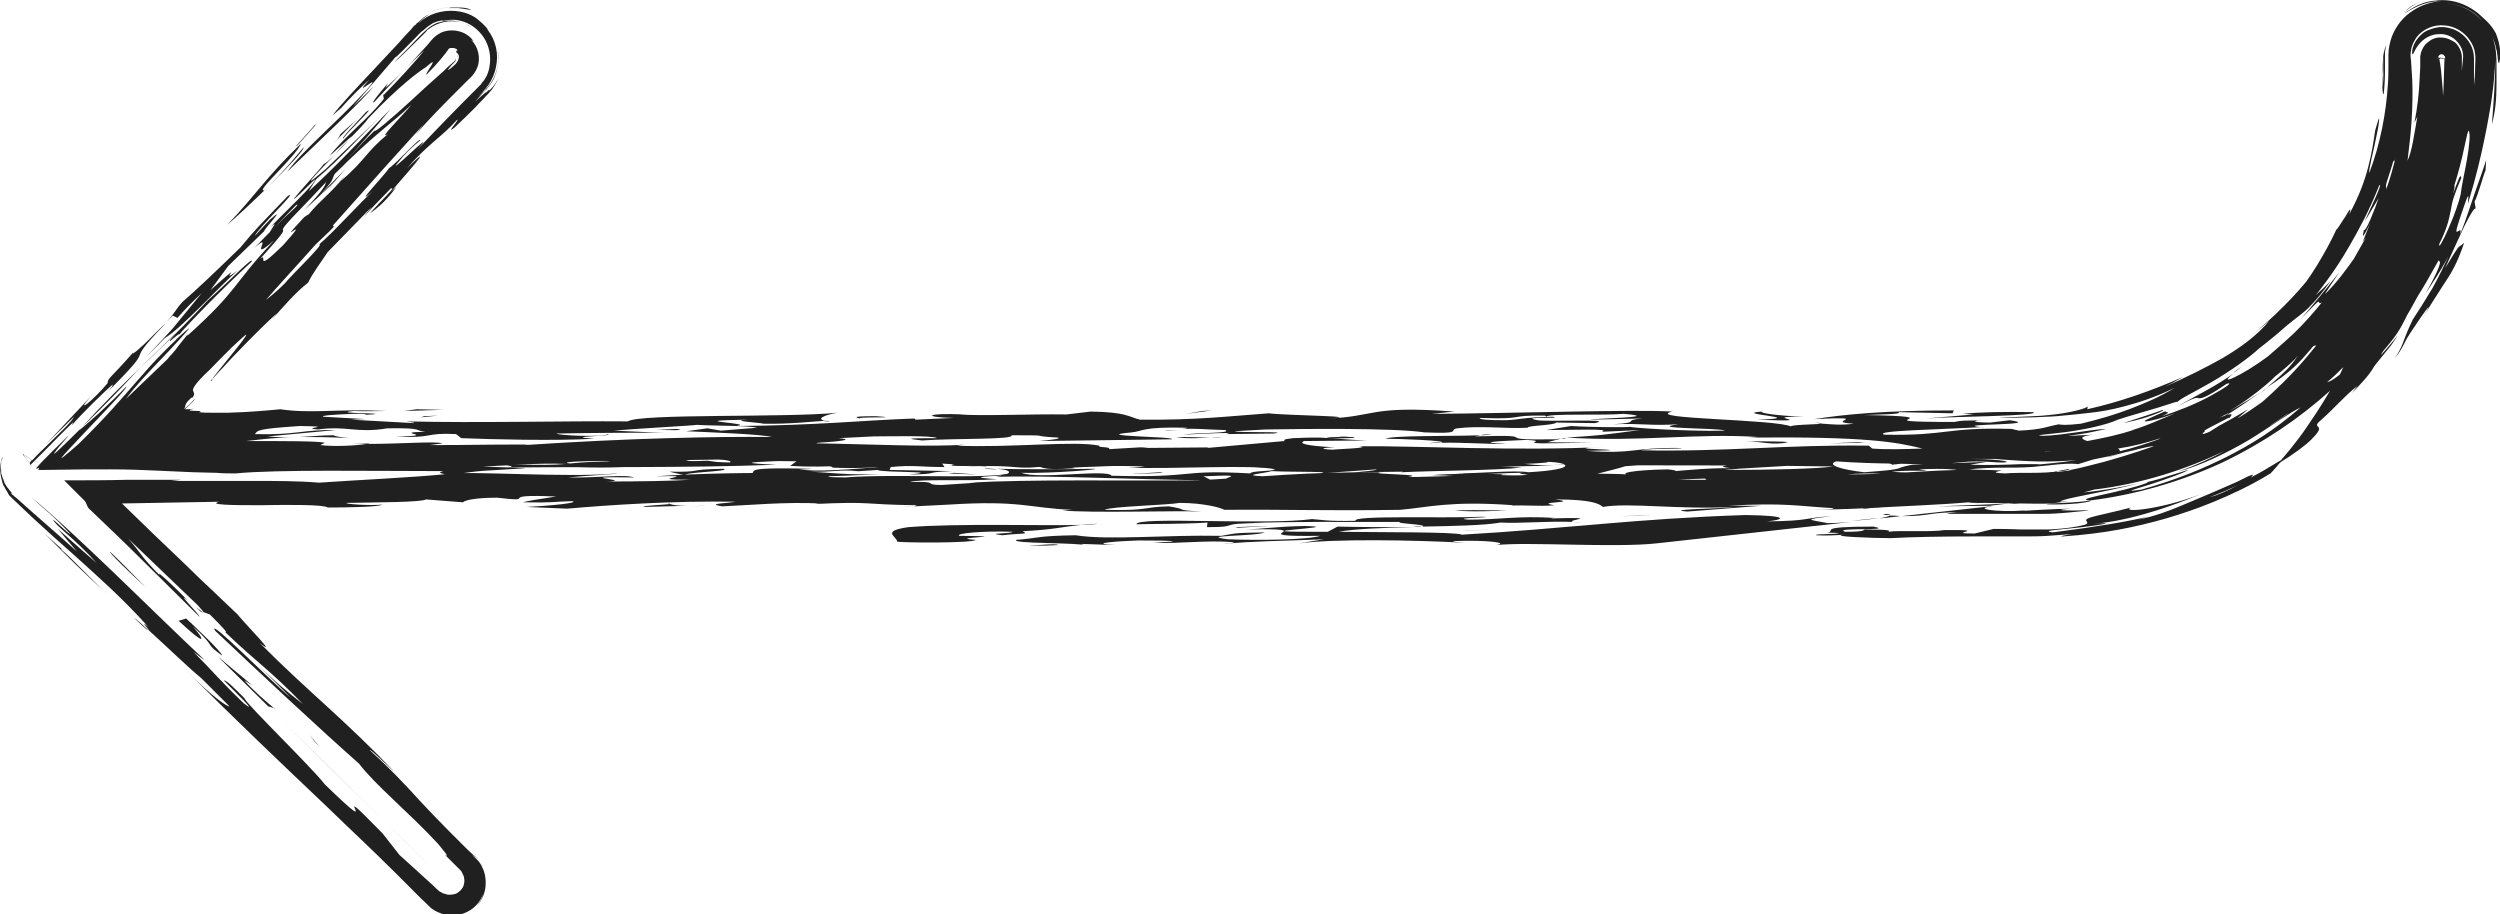<?xml version="1.0" encoding="utf-8"?>
<!-- Generator: Adobe Illustrator 19.2.1, SVG Export Plug-In . SVG Version: 6.00 Build 0)  -->
<svg version="1.1" id="Calque_1" xmlns="http://www.w3.org/2000/svg" xmlns:xlink="http://www.w3.org/1999/xlink" x="0px" y="0px"
	 viewBox="0 0 432.5 158.2" style="enable-background:new 0 0 432.5 158.2;" xml:space="preserve">
<g>
	<path style="fill:#202020;" d="M26.5,58c-2.1,2.2-4.1,3.8-3.4,2.9c-4,4.6-4.4,4.4-4.5,5.4c-2.5,3-5.8,5.6-2.9,2.3L8,76.8l4.8-4.7
		c-0.4,0.9-2.4,2.7-4.3,4.6c-1,1-2,1.9-2.8,2.8c-0.2,0.2-0.4,0.4-0.6,0.6l0,0l0,0l0,0l0,0l0,0c-0.5-0.7,1.2,1.6-1.2-1.6l1.6,1.1l0,0
		c0,0,0,0,0,0l-0.1,0.1c-0.1,0.1-0.1,0.2-0.1,0.2c-0.1,0.3-0.1,0.5-0.1,0.7c0,0,0-0.1,0.1-0.3c0-0.1,0.1-0.2,0.2-0.3
		c0-0.1,0.1-0.2,0.1-0.2l0.1-0.1h0c0,0,0.1,0-0.1,0l-0.2-0.2l-1-0.7L4,78.7c-0.4-0.5,2.6,3.3,1.3,1.7l0,0l0,0l0,0l0.1-0.1
		c0.8-0.8,1.9-1.9,3-3c2.1-2.2,4.3-4.3,4.3-4.3l-0.3,0.6c1.8-2.1,5.7-5.9,7.1-7.1c-0.1,0.3,0.1,0.3-1.4,1.8
		c10.5-10.4,2.1-3.6,10.6-12.4C28.1,56.4,27.4,57.1,26.5,58z"/>
	<path style="fill:#202020;" d="M36.4,50.2l3.1-4.2l6.2-6c-0.1-0.3,4.2-4.8,1-2c-0.6,0.6-1.7,1.8-2.6,2.8c0.3-1.1,7.9-8.3,5.7-6.9
		c-4.7,4.9-5.5,5.6-8.2,8.9c-4.5,4.4-7.8,7.5-10,9.4c-1.3,1.4-1.2,1.8-2.8,3.5c0.4-0.4,0.7-0.7,1.1-1.1l0.8,0.4
		c1.3-1.5,2.6-2.8,4.2-4.3l-6.4,7.8c2.9-1.7,9.6-9.1,12.6-11.7C37.1,49.8,43.6,43.8,36.4,50.2z"/>
	<path style="fill:#202020;" d="M28.8,55.7c0,0-0.1,0.1-0.2,0.2C28.7,55.8,28.8,55.7,28.8,55.7z"/>
	<path style="fill:#202020;" d="M339.9,88.6c-2.1,0-2.8,0.2-3.1,0.3c0,0,6,0,12.1,0c0.8,0,1.5,0,2.3,0c0.8,0,1.5,0,2.3,0
		c1.5,0,2.8-0.1,4-0.2c2.3-0.2,3.9-0.4,3.9-0.4c-0.4-0.1-2.4,0.1-3.7,0c-1.3,0-1.9-0.1,0.5-0.3c-1.1,0-3.2,0.1-5.2,0.2
		c-2,0.1-3.8,0.2-4.3,0.4l1.8-0.3c-5.6,0.4-9.4-0.4-5.7-0.7l-0.5,0l-15.4,1.7C334.4,89.3,333.1,88.6,339.9,88.6z"/>
	<path style="fill:#202020;" d="M23.1,106.8c2.3,2.2,2.6,2.4,2.4,2.1C24.7,108.1,23.9,107.4,23.1,106.8z"/>
	<path style="fill:#202020;" d="M325.1,89.6l-4.8,0.5C322.2,90,323.9,89.8,325.1,89.6z"/>
	<path style="fill:#202020;" d="M358.1,81.2C358.2,81.2,358.2,81.2,358.1,81.2c-0.1-0.1-0.6,0-1.1,0.1c-0.5,0.1-1,0.2-1,0.2
		c0,0,0,0,0.1,0C356.9,81.5,357.5,81.4,358.1,81.2z"/>
	<path style="fill:#202020;" d="M215.4,91.6c-0.5,0-1,0-1.6,0C214.4,91.6,214.9,91.6,215.4,91.6z"/>
	<path style="fill:#202020;" d="M407.2,49.4c0,0-1.3,2.1-2.7,4c-1.4,2-3,3.8-3,3.8c0.7-1.1-2.5,2.3-1.3,0.7c-0.5,0.6-2.9,3-2.2,2.5
		l1.4-1.4c-1.6,2-1.8,2.5-2.4,3.3c-0.6,0.8-1.4,1.9-4.8,4.7c4.6-2.9,6.1-4.9,7.9-7c0.7-0.7,1.2-1.3,1.7-1.9c0,0,1.2-1.7,2.4-3.4
		c1.1-1.7,2.1-3.5,2.1-3.5L407.2,49.4z"/>
	<path style="fill:#202020;" d="M35.3,106.1l-0.1,0C35.3,106.1,35.3,106.1,35.3,106.1z"/>
	<path style="fill:#202020;" d="M34.7,105.8l0.5,0.2C34.7,105.7,33,104.2,34.7,105.8z"/>
	<path style="fill:#202020;" d="M326.9,89.2c-0.1,0.1-0.8,0.3-1.8,0.5l3.6-0.4C328.2,89.2,327.5,89.2,326.9,89.2z"/>
	<path style="fill:#202020;" d="M335.1,87.6l9.1-0.1l3.3-0.4C344,87.3,340,87.4,335.1,87.6z"/>
	<path style="fill:#202020;" d="M229.7,92c-18.8,0.1,4.6-0.8-4-1c-5.2,0.1-7,0.5-10.3,0.6c14.9-0.3-2,1.3,13,1.1
		c-2.1,0.7-10.8,0.8-15.9,0.6c-5.8-0.7,5-0.5,6.3-1.2c-6,0.1-5,0.2-7.5,0.6c-9.5-0.2-19.6,0.8-25.2-0.1c-6.8,0.1-6.4,0.5-10.3,0.8
		c-0.8,0.7,10.2,0.4,12.7,1c-0.5-0.1-1.5-0.2-1.3-0.3l5.9,0.2c-5.6-0.3,0.8-0.7,3.8-0.8c2.2,0,6.5,0,5.9,0.2l-3.3,0.2
		c4.3,0.2,9.4-0.5,13.9-0.1c0.2,0.2-1.5,0.2-1.7,0.3c5-0.5,9.9-0.5,17.3-0.8l-4.3,0.7c6-0.8,19.5-0.6,28.8-0.1
		c-1-0.1-2.9-0.2-1.8-0.3c5.5-0.2,9.6,0.3,7.1,0.7c5.4-0.6,20.5,0.5,27.8-0.3l33.6-3.7c-1.3,0.1-2.6,0.2-4,0.2
		c-3.1-0.6-4.7-0.6,0.7-1.2c-5.3,0.3-3.3,0.8-11.2,0.9c3.1-0.3,3.9-1-3.7-1.1c-18.9,0.6-31.5,2.4-49.1,3.4
		c-0.7-0.5-14.5-0.4-21.3-0.5c2.6-0.5,7.6-0.7,12.8-0.8c-3.3,0-8.9,0-13-0.1L229.7,92z"/>
	<path style="fill:#202020;" d="M273.7,90.4c-0.5,0-1-0.1-1.5-0.1C272.5,90.3,272.9,90.3,273.7,90.4z"/>
	<path style="fill:#202020;" d="M246,91.1C246.1,91,246.1,91,246,91.1c-0.5,0-1,0-1.6,0C245,91,245.7,91,246,91.1z"/>
	<path style="fill:#202020;" d="M322.5,88c1.1-0.1,2-0.2,3.1-0.3c-0.7,0-1.6,0.1-2.4,0.1C322.4,87.9,322,88,322.5,88z"/>
	<path style="fill:#202020;" d="M326.3,88.9l-0.6,0.2c0.5,0,0.8,0,1.3,0C327,89,326.9,89,326.3,88.9z"/>
	<path style="fill:#202020;" d="M158.1,87.6l-1.8,0.1C157.3,87.7,157.8,87.6,158.1,87.6z"/>
	<path style="fill:#202020;" d="M208.8,91.2c6.5,0,0.8-0.7,10-0.7l-2.7,0c6.6-0.3,18.3-0.2,26.1-0.2c-0.9,0.3,4.8,0.4,3.9,0.8
		c5.4-0.1,10.7-0.2,13.5-0.7c3.3,0.2,8.4-0.3,12.6-0.1c-1.8-0.3,6-0.9-4.3-0.6c0.8,0,0.3-0.1,1.1-0.1c-6.6-0.4-9.3,0.3-15,0.3
		c-3.4-0.3,5.6-0.4,2.4-0.5c-7.1,0.3-22.4-0.3-21.9,0.7c-5.2,0.1-5.9-0.2-7.5-0.3c-8.2,1.1-30.5-0.5-30.4,0.9c3-0.1,7.9,0,12.3-0.3
		L208.8,91.2z"/>
	<path style="fill:#202020;" d="M311.5,88.1c-0.4,0-0.9,0-1.3,0C310.6,88.1,311.1,88.1,311.5,88.1z"/>
	<path style="fill:#202020;" d="M394.8,79.6c0,0-0.5,0.6-1,1.2c-0.5,0.6-1,1.1-1,1.1c-3.6,2.2-6.9,3.7-9.8,4.9
		c-2.9,1.2-5.6,2.1-8.3,2.9c-5.3,1.5-10.5,2.6-17.8,3.1c-1.1,0,0.6-0.2,1.5-0.4c-1.3,0.1-2.7,0.2-4.1,0.3c-1.4,0.1-3,0.1-4.3,0.1
		c-2.8,0-5.7,0-8.5,0c-5.6,0-10.9,0.1-14.4,0.3c-3,0-11-0.3-8-0.6c-1.5,0.1-3.2,0.2-4.9,0.1c-0.4-0.3,3.8-0.1,3.9-0.4
		c-1.3,0-1.9-0.1-2.2,0c2.3-0.3-2.4-1.1,8.2-1.1c4.1,0.8-7.3,0.1-4.9,0.9c3.5,0,3.1-0.3,3.4-0.4c4.5,0,4.4,0.2,4.1,0.4
		c1.7-0.3,7.3,0.1,9.7-0.3c8.7-0.1-0.5,0.6,5.2,0.6l3.3-0.8c0,0,2.4,0,4.7,0.1c0.6,0,1.2,0,1.7,0c0.6,0,1.1,0,1.6,0c1,0,1.6,0,1.6,0
		c3.7-0.2,5.3-0.6,6.1-0.8c0.7-0.2,0.5-0.4,0.4-0.6c-0.2-0.2-0.2-0.4,0.7-0.7c1-0.3,3-0.7,7-1.7c-2,0.9,4.7,0.5,12-2.3
		c-2.2,0.9-5.2,2.1-8.6,3.1c-3.3,1-6.9,1.8-9.9,2c4.2-0.3,1.4,0.2-2,0.6c-3.4,0.4-7.4,0.6-5.1,0.9c2.1-0.3,4.9-0.6,7.8-1.1
		c2.9-0.4,6-1,8.7-1.6l-1.7,0.5c2.9-0.6,5.3-1.5,7.9-2.6c2.6-1.1,5.5-2.3,9.1-3.9c3.5-1.8,3-1.3,2.5-0.8
		C392.2,81.2,394.7,79.4,394.8,79.6z M387.2,83.9c0,0-1.2,0.6-2.4,1.1c-1.2,0.5-2.5,1-2.5,1C383.6,85.7,385.4,84.9,387.2,83.9z"/>
	<path style="fill:#202020;" d="M79.1,9.9c0-0.1,0-0.3,0-0.4C79.1,9.6,79.2,9.8,79.1,9.9z"/>
	<path style="fill:#202020;" d="M367.3,78.5c0,0-0.7,0.2-1.5,0.3c-0.8,0.1-1.5,0.3-1.5,0.3C365.5,78.9,366.5,78.7,367.3,78.5z"/>
	<path style="fill:#202020;" d="M302,83.2l-4.2,0.2C299.4,83.4,300.7,83.3,302,83.2z"/>
	<path style="fill:#202020;" d="M57.5,32l-0.1,0.1c-0.2,0.2-0.3,0.3-0.4,0.5L57.5,32z"/>
	<path style="fill:#202020;" d="M172.6,81.2c-0.6-0.1-1.4-0.1-2.3-0.2C170.4,81.1,171.2,81.2,172.6,81.2z"/>
	<path style="fill:#202020;" d="M302.7,83.2c-0.1,0-0.2,0-0.3,0c-0.2,0-0.3,0-0.5,0.1L302.7,83.2z"/>
	<path style="fill:#202020;" d="M395.9,67.5c0.5-0.4,1-0.8,1.5-1.3C396.7,66.8,396.2,67.2,395.9,67.5z"/>
	<path style="fill:#202020;" d="M390.9,68.1c0.6-0.4,1.1-0.8,1.5-1.2L390.9,68.1z"/>
	<path style="fill:#202020;" d="M419.2,27.6c0,0-0.2,0.9-0.4,1.7c-0.2,0.9-0.5,1.7-0.5,1.7C418.9,29.4,419.1,28.4,419.2,27.6z"/>
	<path style="fill:#202020;" d="M399.8,61.7c0.1-0.2,0.3-0.4,0.4-0.5C399.8,61.6,399.6,61.8,399.8,61.7z"/>
	<path style="fill:#202020;" d="M66.2,16.6c0.1-0.1,0.1-0.1,0.2-0.2l0-0.1L66.2,16.6z"/>
	<path style="fill:#202020;" d="M60.4,24.1c-0.8,0.8-1.6,1.6-2.4,2.5C59,25.7,59.8,24.8,60.4,24.1z"/>
	<path style="fill:#202020;" d="M116.4,79.8c-1-0.1-3.4-0.3-2.3-0.4C112.1,79.6,112.2,80,116.4,79.8z"/>
	<path style="fill:#202020;" d="M81.3,1.6c-0.5-0.2-1.1-0.3-1.8-0.3c-0.3,0-0.6,0-1,0c-0.3,0-0.7,0-0.9,0.1l0.3,0c0.2,0,0.4,0,0.5,0
		c0.3,0,0.6,0,0.9,0c0.5,0.1,1,0.1,1.4,0.2C81.4,1.7,81.7,1.8,81.3,1.6z"/>
	<path style="fill:#202020;" d="M77.6,1.3c-0.4,0-0.7,0.1-1,0.1c-0.3,0.1-0.6,0.1-0.9,0.2c-0.6,0.2-1.1,0.4-1.6,0.7
		c0.5-0.3,1.1-0.6,1.7-0.7c0.3-0.1,0.6-0.2,0.9-0.2C77,1.4,77.3,1.3,77.6,1.3z"/>
	<path style="fill:#202020;" d="M142.4,72.8c0.3,0.1,0.6,0.1,1.2,0.1C143.4,72.8,143,72.8,142.4,72.8z"/>
	<path style="fill:#202020;" d="M56,28.4C55.7,29,45.6,39.8,54.5,31c0.1,0.8-5.4,5.8-7.7,8.3c1.8-1.6-0.6,1.1,0.1,0.8
		c1.1-1.2,2.4-2.7,4.3-4.6c1.1-0.7-1.7,2.4-4,4.6c3-2.6-3.2,3.9,0.9,0.1c8.3-8.6,14.2-14.8,19.5-21.4c-4.7,4.9-10,10.5-14.2,14.3
		l1.3-2.1c4.8-4.1,7.3-7.2,11.8-11.5l-10.1,9.7c-5,4.3-1.9,1.1,1.7-2.6C57.2,27.5,56.3,28.3,56,28.4z"/>
	<path style="fill:#202020;" d="M59.3,18.4l-0.2,0.2c-0.1,0.2-0.3,0.3-0.4,0.5L59.3,18.4z"/>
	<path style="fill:#202020;" d="M430.1,29.7l-0.1,1.3C430.1,29.9,430.1,29.6,430.1,29.7z"/>
	<path style="fill:#202020;" d="M67.1,14.3L67.1,14.3C67.2,14.3,67.2,14.2,67.1,14.3z"/>
	<path style="fill:#202020;" d="M416,2.1c0.1-0.1,0.1-0.1,0.2-0.2C416,2,416,2,416,2.1z"/>
	<path style="fill:#202020;" d="M423.9,13.9c0-0.1,0.1-0.1,0.1-0.2C424,13,423.9,13.3,423.9,13.9z"/>
	<path style="fill:#202020;" d="M416,2.2C415.9,2.2,415.9,2.2,416,2.2C415.9,2.2,415.9,2.2,416,2.2z"/>
	<path style="fill:#202020;" d="M313.9,73.1c0,0,0.5,0.1,1.2,0.2C315.4,73.2,315.1,73.2,313.9,73.1z"/>
	<path style="fill:#202020;" d="M342.7,73.9c0.2,0,0.3,0,0.5,0.1L342.7,73.9z"/>
	<path style="fill:#202020;" d="M123.2,82.3c1.4,0,2.5,0,3.4,0C125.5,82.3,124.4,82.3,123.2,82.3z"/>
	<path style="fill:#202020;" d="M416.2,1.9c0.5-0.4,1.1-1,2.5-1.6C417.2,0.9,416.5,1.5,416.2,1.9z"/>
	<path style="fill:#202020;" d="M270.1,75.9c0.3,0,0.6,0,0.9-0.1c-0.2,0-0.4,0-0.5,0L270.1,75.9z"/>
	<path style="fill:#202020;" d="M255.1,75.5c0.5-0.1,0.7-0.1,1-0.2c-5.4,0.2-15.2,0-16.4,0.6c1.8,0,11.2,0.3,9.6,0.7
		c3.7-0.1,9.3,0.3,11.3,0.2c-6.1-0.3-0.7-0.5,3.5-0.7c3.8,0.2-0.7,0.5,2.5,0.6l8.7-0.1l-7.6-0.1l2.3-0.6c-0.3,0-0.5,0-0.8,0.1
		C256.5,76.2,268.2,75.1,255.1,75.5z"/>
	<path style="fill:#202020;" d="M256.1,75.3c0.8,0,1.5-0.1,2.1-0.1C257,75.1,256.5,75.2,256.1,75.3z"/>
	<path style="fill:#202020;" d="M203.7,74.4c-0.7,0-1.4,0.1-2.3,0.1C201.9,74.4,202.9,74.4,203.7,74.4z"/>
	<path style="fill:#202020;" d="M354,87.2c0.1,0.1,2.1,0.1,4,0c1.9-0.1,3.8-0.4,3.7-0.6c-2.2,0.3-4.5,0.4-6.8,0.5L354,87.2z"/>
	<path style="fill:#202020;" d="M60.9,76.8c0.8,0,1.7,0,2.5,0c0.2,0,0.4,0,0.5-0.1C63.4,76.7,61.8,76.8,60.9,76.8z"/>
	<path style="fill:#202020;" d="M247.1,76.7c1.4-0.1,2-0.1,2.3-0.2C248.5,76.5,247.7,76.6,247.1,76.7z"/>
	<path style="fill:#202020;" d="M60.5,75.8c-1.1-0.1-2.6-0.3-2.8-0.5c-2.2,0-3.7,0.2-5.9,0.3C54.2,75.6,57.1,75.6,60.5,75.8z"/>
	<path style="fill:#202020;" d="M51.5,75.7c0.1,0,0.1,0,0.2,0C51.6,75.7,51.6,75.7,51.5,75.7z"/>
	<path style="fill:#202020;" d="M349.5,87.1c-0.6,0-1.3,0.1-2,0.1l1-0.1c-1.7,0-3.4-0.1-5.1-0.1c-0.6,0-1.3,0-2.1,0.1
		c0.3,0,0.6-0.1,0.8-0.1c-0.6,0-1.1,0-1.6-0.1c-4.1,0.4-14.3,0.8-17.2,1c-3.9,0.2-8.6,0.3-11.6,0.3c2.8,0,6.4-0.1,5.3-0.3
		c-5.6-0.3-8.4-1-18-0.4l5.7,0l-12.8,1c-4.5-0.4,6.4-0.5,8.2-0.8c-9.9,0.5-18.2-0.8-22.8,0c-0.6-0.5-1.7-1.3-8.3-1.3
		c4.7,0.6-3.9,0.4-0.1,1c-2.3,0.3-7.3-0.2-7.7,0.2l0.6-0.2c-11.1-0.8-14.8,0.4-19.6,0.8c-13.3,0.2-19.5-0.1-30.4,0
		c-0.4-0.3-3.4-1.2-7.8-1.2c-2,0.4-11.9,0.6-12.9,1.2c7.8,0.2,6.4-0.5,11.1-0.6c3.9,0.6,0.4,0.6,5.7,0.9c-4.3-0.2-19.4,0.3-24.1-0.2
		l1.7-0.1c-7.5-0.3-8.9-1.7-21.4-0.9l-6,0.3c0.3-0.1,0.3-0.1,0.5-0.2c-9.8-0.1-7.1-0.7-17.9-0.2c0.8,0,0.3-0.1,1.2-0.1
		c-6.1-0.3-12.3,0.3-17,0.5c-2.8-0.5,0.7-0.5,2.4-0.8c-10.8-0.2-22.4,0.6-29.2,1.2l-7-0.3c4.1-0.2,9.2-0.7,7.9-1
		c-3.8,0.1-3.1,0.3-8.5,0.2c0.9-0.3,3.2-0.6,5.7-1C85.1,85.4,93.8,87,86,86.1c-3.5,0-5.6,0.4-5.9,0.8l-6.4-0.5
		c-0.7,0.5-8.6,0.5-13.7,0.6c-0.6,0.2,4.1,0.5,6.1,0.3c-0.4,0.4-5.9,0.5-9.4,0.5c-0.6-0.5-6.4-0.5-11.5-0.4c-2.5,0-4.9,0-6.4-0.1
		c-1.3-0.1-1.9-0.2-0.9-0.5c-5.1,0.1-11,0.2-16.8,0.3c3.7,3.6,7.4,7.2,10.8,10.4c1.7,1.7,3.4,3.3,4.9,4.7c1.6,1.5,3,2.9,4.2,4
		c2.2,2.6,7.2,7.6,3.9,5c9,9,14.4,13,23.1,22.1c0.7,0.8-4.1-4-4-3.5c3.1,2.8,5.7,5.5,8.6,8.7c1.5,1.6,3.1,3.3,4.9,5.1
		c0.9,0.9,1.9,1.9,2.9,2.9c0.5,0.5,1,1,1.6,1.5c0.3,0.2,0.6,0.6,0.9,0.9c0.3,0.4,0.5,0.8,0.7,1.2c-0.5-1.2-1.3-1.8-1.6-2
		c-0.4-0.3-0.6-0.4-0.7-0.5c0-0.1,0.2,0.1,0.6,0.5c0.1,0.1,0.2,0.2,0.3,0.3c0.1,0.1,0.3,0.3,0.4,0.4c0.3,0.3,0.6,0.7,0.8,1.2
		c0.5,0.9,0.7,2.1,0.6,3.3c-0.1,1.2-0.6,2.3-1.2,3.1c-0.2,0.2-0.3,0.3-0.4,0.4c0,0,0,0,0,0c0.1-0.1,0.4-0.4,0.6-0.8
		c0.5-0.7,0.7-1.7,0.5-1.1c-0.7,1.7-2.2,2.9-3.9,3.3c-1.7,0.4-3.5,0-4.9-1c-0.7-0.6-1.1-1.1-1.7-1.6c-0.5-0.5-1-1-1.5-1.5
		c-1-1-2-2-3-3c-4-4-8-7.7-11.9-11.5c-7.9-7.5-15.8-15-24.5-23.7c5,5,7.3,6.4,7.6,6.3l-4.9-4.9c-2.1-1.7-5.8-5.3-9-8.2
		c-0.3-0.5-1.7-2-0.1-0.6c-4.6-5.1-8.6-8.6-12.8-12.4C10.5,94,8.3,92,5.9,89.8c-1.2-1.1-2.4-2.3-3.8-3.6l-0.5-0.5l0,0l-0.2-0.3l0,0
		l0-0.1l-0.1-0.1l-0.1-0.2L1,84.7l-0.2-0.4L0.6,84l-0.1-0.3l-0.1-0.2l0-0.1L0.3,83c-0.4-1.3-0.3-2.8,0.1-4c0,0,0,0.1,0,0.2
		c0,0.1,0,0.2-0.1,0.3c0,0.1,0,0.2-0.1,0.3l0,0.1l0,0l0,0.1c0,0.3-0.1,0.9,0,1.3c0,0.1,0,0.3,0,0.4c0,0.1,0,0.3,0.1,0.4
		c0,0.2,0.2,0.7,0.3,0.9c0,0.1,0.1,0.2,0.1,0.3c0.1,0.4,0.2,0.4,0.3,0.6c0.1,0.2,0.3,0.5,0.5,0.7l0.3,0.4l0,0l0,0l0.2,0.2l0,0l0,0
		L2,85.5l0.2,0.1c0.2,0.2,0.4,0.4,0.7,0.6c0.9,0.8,1.8,1.6,2.8,2.5c3.8,3.3,7.6,6.7,7.6,6.7L10,91.5l6.7,5.9c-3.5-4-7.4-6.7-7.5-7.5
		c0.9,0.7,2.8,2.6,3,2.5c-3.5-3.7-4-3.8-6.8-6.4c7.8,6.4,21.8,20.5,29.6,27.8c1.2,1.1-1.2-0.8-1.5-1c3.1,3.1,4.7,5.1,8.7,8.9
		c2.7,2.1-1.6-2.1-3.5-4c0.5,0,1.5,1,3.6,3.1c0.1,0.8,11.5,11.8,13.9,14.9c11.5,11.2-0.9-2.7,10,8.5l2.9,3.7
		c1.7,1.5,3.5,3.2,5.4,4.9c0.5,0.4,0.9,0.9,1.4,1.3c0,0,0.2,0.2,0.1,0.1c0.1,0,0.1,0.1,0.2,0.1l0.2,0.1c0.1,0.1,0.3,0.2,0.5,0.2
		c0.6,0.3,1.4,0.2,2,0c0.6-0.3,1.1-0.8,1.3-1.4c0.2-0.6,0.2-1.3-0.1-1.9c-0.1-0.1-0.1-0.3-0.2-0.4c0-0.1-0.1-0.1-0.1-0.2
		c-0.1-0.1-0.1-0.1-0.2-0.2c-0.5-0.5-0.9-0.9-1.4-1.4c-0.9-0.9-1.9-1.9-2.8-2.8l1.5,1.5c1.2,0.9-0.4-0.9-1.1-1.8
		c-5.3-5.7-10.8-10.1-13.7-13.9c-6.7-5.9-17.5-16-24.9-23c-1.4-2.5,9.8,8.9,13.1,11.6l-6.5-6.5c4,4,5.8,5.4,8.6,7.6
		c-5.6-5.8-8-7.2-13.5-12.5c0.6,0.3-0.1-0.5-2.6-3l-1.1-0.4c0-0.1-0.3-0.4-1-1.2l-12-11.5c2.4,2.7,2,2.9,5.5,6.4
		c-0.5-0.7,0-0.3,1.1,0.7c0.5,0.5,1.2,1.1,1.9,1.8c0.5,0.5,1.1,1.1,1.8,1.8c-2.4-2,2.2,2.6,2,2.8c-3-3-6.4-6.3-9.5-9.4
		c-3.7-3.7-7.2-7-9.7-9.4c0,0-0.2-0.3-0.3-0.6c-0.1-0.3-0.3-0.6-0.3-0.6c-1.2-1.2-2.4-2.4-3.6-3.6c3.8,0,7.6,0,11-0.1
		c3.5,0,6.7,0,9.3,0l-1.8,0.2c2.8,0,5.5,0,8.2,0c2.1,0,4.1,0,6.1,0c3.9,0,7.7,0,11.3,0.3c7.2-0.5,16.3-0.9,22.2-1.5
		c3.2-0.6,21.2,0.7,29.3-0.1c0.5,0.1-5.6,0.4-8.4,0.7c5.4,0.1,9.7-0.6,11.4,0c-12.1-0.2,0.7,0.5-4.8,0.7c5.7,0,11.7-0.1,14.5-0.3
		c-9.2,0,3.3-0.8-6-0.6c7.2-0.5,17.1-0.7,25.7-0.5c-0.1,0.3,1,0.4,4.2,0.5l2.6-0.4c4,0.1-7.8,0.5,0.3,0.6c8.3-0.7,25.1,0.4,28.8-0.8
		c6.4,0.5-12.1,0.5-2.5,1.1c-5.6,0.4-13.3-0.1-15.1,0.5c5.5-0.2,2,0.5,5.5,0.5l6.1-0.4l-1.3,0c10.2-0.6,26.4-0.3,39.5-0.4
		c11.1-0.6,18.7-1.5,31.9-1.4c-3.9,0.4,11,0.3,2.7,1c6.1,0.3,12.2-0.1,12.3-0.3c-5.4-0.1-1.9-0.1-6.4-0.2c3.1-0.3,10.1-0.3,13.1-0.1
		c-1.3,0-0.8,0-1.1,0.1c6.4,0.2,3.1-0.3,7.8-0.5c1.5,0.4,10.3,0.1,14.5,0.4l6.2-0.6c-3.4,0.4,5.9,0.2,6.9,0.5
		c4.4-0.3,8.1-0.8,14.9-0.7c-2.8,0.2,6.1,0.3,6.3,0.7c11.5,0.4,19.1-1.2,30-0.6c-0.3,0.1-2.5,0.4,0.6,0.5c1.2-0.1,3-0.1,4.7-0.1
		c1.7,0,3.3-0.1,4.6-0.2l-0.1,0c0,0,0.1,0,0.1,0c1.2-0.1,2-0.2,2-0.3c2.1-0.4,3.7-0.9,5.8-1.4c2.1-0.6,4.6-1.3,8.6-2.7
		c-0.4-0.1-2.2,0.4-4.4,0.9c-2.1,0.6-4.6,1.1-6.1,1.4c0,0-0.6,0.2-1.3,0.4c-0.6,0.2-1.3,0.4-1.3,0.4c-1.3-0.2-3.2,0-5,0.2
		c-1.8,0.2-3.5,0.3-4.6,0.2c1.4-0.2,3.2-0.4,5.4-0.6c2.2-0.2,4.7-0.6,7.3-1.1c5.2-1,10.7-2.7,14.6-4.6c-2.5,0.7-6.5,1.9-11.1,2.8
		c-4.6,0.9-9.8,1.5-14.7,1.6c0,0,1.1,0.1,2.2,0.1c1.1,0,2.2,0,2.2,0s-1.3,0.1-2.6,0.1c-0.6,0-1.3,0-1.8,0c-0.5,0-0.9,0-0.9,0
		s1.3,0.1,2.6,0.2c1.3,0.1,2.5,0.1,2.5,0.1c-1.2,0.1-2.4,0.1-3.6,0.1c-1.2,0-2.5,0-3.7,0c-2.4,0-4.8,0-7.3,0c5.7,0,7.9,0.7,4.7,0.6
		c-6.4-0.5-6.6,0.3-11.5,0.3c2.7,0,6.2,0.1,4,0.3c-9.6-0.6-12.2-0.2-20.9-0.8c1.1,0.8-10.9,0.1-12.2,0.7l4,0.1l-8.6,0.5
		c-7.9-0.7,7-0.7-5-1.1c-11.1-0.1-10.8,0.8-19.6,0.8c2.9-0.5,9.8-0.9,16.9-0.9l-4.3-0.2c2.3-0.3,12-0.2,16.9-0.2
		c-8,0.6,3.8,0.2,7.4,0.6c0.7-0.5-4.5-0.4,1.6-0.8c-5.7,0-6.5,0-13.8-0.1c15.7,0.2,14.1-1.6,27.8-1.2c-6.3,0.2,2.2,0.7,3,0.9
		c3-0.1,9-0.2,11.5-0.3l-2.2-0.7c4-0.1,6.7,0.1,9.5,0.4c0.4,0,0.7,0.1,1.1,0.1c0.3,0,0.7,0,1,0.1c0.7,0,1.4,0,2.1,0
		c1.5,0,3.2-0.2,5.3-0.6c0.5-0.3-1.3-0.1-3.1,0.1c-1.8,0.1-3.5,0.2-2.7,0.2c5.6-0.5,9.4-1,13.1-1.6c3.6-0.6,7.2-1.2,12-3
		c0.4-0.4,0.2-0.7,3.2-2.6c-0.8,0.8,1.6-0.1-1.8,1.9c3.2-1.3,6.6-3.5,8.9-5.3c-3,1.8-2.5,1.3-1.1,0.2c1.4-1.1,3.6-2.8,4-3.3
		c2.9-2.2-0.6,1-2.4,2.4c2.5-1.5,5.6-3.3,6.4-4.8c0.2,0.1-1.2,1.7-3.2,3.6c-2.1,1.9-4.9,4-7.3,5.4c0,0,0.8-0.4,1.6-0.9
		c0.8-0.5,1.6-1,1.6-1c-2.1,1.5-2.5,1.8-5.8,3.4c3.4-1.4,3.2-1,2.6-0.3c-0.5,0.2,0.2-0.2-0.2,0c-2.7,1.4-4.8,2.4-4,2.3
		c-1.1,0.8-0.1,0.5,1.4-0.2c1.5-0.7,3.5-1.8,4.5-2.2c1.3-0.8,2.6-1.7,3.9-2.6c0,0,3-2.6,5.7-5.5c2.7-2.9,5-6,5-6
		c2.2-2.5,3.7-4.3,5.1-6c1.4-1.7,2.7-3.2,4.1-5.3l0.3-1.4c3-4.9,5.1-10,4.2-6.3c-0.2,0.1-0.5,0.8-1.1,2c0,0.2-0.1,0.5-0.2,0.8
		c0,0.1,0,0.2-0.1,0.3c2.7-5.6,3.7-9.4,3.8-9.7c-0.7,2.6-1.1,3.9-1.2,4.4c-0.1,0.6,0.1,0.4,0.4,0c0.6-0.8,1.6-2.7,1.7-1.7
		c0,0,0.9-2.6,1.6-5.2c0.7-2.6,1.2-5.3,1.2-5.3c-1.8,6.3-0.4,0-0.1-2.3c0.3-0.3,0.7-2.4,0.9-5c0.2-2.6,0.2-5.5,0.3-7.4l0.1,0.3
		l0-0.2l0-0.1l0,0l0,0v0v0v0c0-0.1,0,0.1,0,0.1c0-0.1,0-0.3,0-0.2c0,0.1,0,0,0,0l0,0c0-0.1,0-0.1-0.1-0.2c-0.1-0.1-0.2-0.3-0.4-0.3
		c-0.4-0.1-0.7,0.3-0.7,0.5c0,0,0.1,0.1,0.2,0.1l0,0l0,0c0,0.1,0,0.1,0,0.1l0,0.1c0,0.2,0.1,0.4,0.1,0.6c0.1,0.4,0.1,0.9,0.2,1.4
		c0.2,2,0.4,4.4,0.4,6c0.5-4.3,0.6-5.2,0.7-5.1c0.1,0.1,0.2,1.2,0.3,0.9c-0.1,0.9-0.2,2.5-0.2,2.7c0,1.3,0.3-1.7,0.5-1.9
		c0-1.2,0.1-2.3,0.1-3.5l0-0.8l0-0.2l0-0.1l-1.8-0.1l-0.1,0c-0.1,0-0.1,0-0.1,0c0,0,0.1,0.1,0,0c0-0.1,0-0.1,0,0.1
		c0-0.2,0-0.1,0-0.1c0,0,0,0,0,0c0,0,0.1,0,0,0c0,0,0,0,0,0c0,0,0-0.1,0-0.1l0,0.2l0,0l0,0l0,0v0c-2-0.3-0.6-0.1-1-0.1l0,0l0,0.1
		l0,0.2c0,0.1,0,0.2,0.1,0.3c0-0.1,0-0.3,0.1-0.4l0-0.1l0-0.1v0c-0.2,0,1.6,0.2,0.8,0.1v0v0l0,0l0,0c0-0.1,0-0.2,0-0.2
		c0,0,0,0.1,0,0.1c0,0,0,0,0,0l0,0c0,0,0,0,0,0c-0.1,0.1,0,0,0,0c0,0-0.1,0.1,0,0c0,0,0.1,0,0.1,0c0,0,0,0-0.1,0l0-0.1c0,0,0,0,0,0
		l0,0.1l0,0.1l0,0l0,0l0,0l0,0c0.1,0-1.2-0.2-0.6-0.1V10l0,0.5c0,2.6-0.2,5.4-0.6,8.7c0,0-0.2,0.5-0.4,1c-0.2,0.5-0.4,1-0.4,1
		s-0.2,1.6-0.5,3.2c-0.3,1.6-0.6,3.2-0.6,3.2c0.2-1.3,0.1-1.6,0.2-2.4c0-0.8,0.2-2.1,0.7-5.4c-0.3,0.4-0.5,2.1-0.8,4.1
		c-0.4,2.1-0.9,4.5-1.6,6.5c0,0,0,0.5-0.1,1.1c0,0.6-0.1,1.1-0.1,1.1c0-0.4-0.7,1.5-1.3,2.7c-0.6,1.2-0.9,1.8,0-1.3
		c0,0,0.8-2.4,1.4-4.9c0.6-2.5,1-5,1-5s-0.2,0.7-0.5,1.3c-0.3,0.7-0.5,1.3-0.5,1.3s0.5-2.1,0.9-4.2c0.4-2.1,0.6-4.2,0.6-4.2
		s0,0.5,0,1c0,0.5,0,1,0,1c0.4-3.4,0.5-5.4,0.7-6.6c0.1-1.2,0.3-1.7,0.4-2.3c0.1-0.3,0.1-0.5,0.2-0.9c0-0.1,0-0.2,0-0.3
		c0-0.1,0-0.1,0-0.2l0-0.1l0,0l0,0c-0.4,0,3.6,0.2,1.9,0.1v0l0,0l0,0c0-0.1,0-0.1,0-0.2c0-0.1,0,0,0,0.1c0,0.1,0,0,0.1,0
		c0.1,0,0,0,0,0c0,0,0,0,0,0c0,0,0,0,0,0l0,0.1v0v0v0v0c-0.1,0,0.2,0,0.1,0l-0.2,0c0,0-0.1,0-0.1,0l0,0c0,0,0.1,0,0.1,0
		c0-0.1,0,0,0,0c0,0-0.1,0-0.1,0c0,0,0,0,0.1,0c0.9,0.1,1.8,0.1,2.7,0.2c0,0.2,0,0.4,0,0.6c0,3.5-0.2,7.6-1.2,12.7
		c0.6-3.8,0.4-4,0.2-3.6c-0.2,0.4-0.5,1.3-0.5-0.1c-0.7,3.8-1.2,6.3-1.6,8.4c-0.4,2.1-0.7,3.7-1.2,5.7c-0.5,0.9-0.9,1.6-0.9,1.3
		c0-0.3,0.4-1.6,1.4-4.9c-0.2-0.5-0.8,1.7-1.6,4c-0.8,2.3-1.8,4.7-2.3,4.9c-2.3,5.2-4.2,8.6-5.8,11.4c-1.6,2.8-2.9,4.8-4.3,6.9
		c-1.5,2.1-3.1,4.2-5.7,6.8c-2.7,2.6-6.3,5.7-12.2,9l0.7-0.8c-7.1,4.6-13.5,7.1-19.8,8.8c-3.2,0.8-6.4,1.5-9.7,1.9
		c-1.7,0.2-3.4,0.4-5.2,0.5c-0.9,0.1-1.8,0.1-2.8,0.1c-0.9,0-1.8,0-2.7,0.1L338.6,83c2.5-0.1,9.2-0.7,6.1-1.1
		c1.4,0.2,2.7,0.3,4.1,0.4c0.7,0,1.4,0.1,2.1,0.1c0.7,0,1.5,0,2.3,0c3.1,0,6.3-0.3,9.5-0.6c0.6-0.3-2,0-3.1,0c1.9-0.2,3.4-0.4,5-0.6
		c1.6-0.2,3.3-0.5,5.8-1.3c-0.3,0-5.7,1-1.7,0c0,0,1.7-0.3,3.4-0.7c1.7-0.4,3.4-0.9,3.4-0.9c4.3-1.7,5.2-2.6,6.3-3.3
		c0.6-0.4,1.2-0.8,2.2-1.4c1.1-0.6,2.6-1.4,4.9-2.8c-1.5,1.4-4.8,4.1-8.6,5.8c2.3-1,0.8-0.2-0.7,0.5c-1.6,0.7-3.2,1.5-1,0.8
		c3.2-1.7,5.6-2.9,8.2-4.3c2.6-1.5,5.4-3.2,9.1-6.3c-0.8,0.8-1,1.1-2.9,2.5c0,0,2.9-1.9,5.6-4.2c2.7-2.2,5.2-4.7,5.2-4.7
		c-1.4,1.1,0.6-1,2.6-3.5c2-2.5,3.8-5.3,3.2-5c-2.2,2.9-3.9,4.8-5.2,6.2c-1.3,1.4-2.3,2.4-3.3,3.4c-1,1-2.1,2-3.8,3.4
		c-1.7,1.4-4,3.1-7.6,5.3c2-1.3,4.1-3,5.9-4.7c1.8-1.7,3.3-3.4,4.1-4.5c0.1-0.1,0.3-0.2,0.7-0.6c1.4-2.1-0.5-0.5-1.1-1.2
		c-2.4,2.8-4.8,4.8-7.4,6.7c-2.6,1.9-5.5,3.7-9.4,5.9c-0.6,0.6,0.6,0.2,2.4-0.7c1.8-0.9,4.2-2.4,6-3.7c0,0-1.5,1.2-3.2,2.3
		c-1.6,1.1-3.3,2.1-3.3,2.1l1.2-0.9c0,0-4.3,2.4-8.9,4.1c-2.3,0.9-4.7,1.6-6.4,2.1c-1.8,0.5-3,0.7-3,0.7c3.6-0.9,4.7-1.6,6.5-2.5
		c-2.4,0.8-4.8,1.4-7.4,1.8c0.7,0.4,0.4,0.8-2,1.3c-3.1,0.6-5.9,0.8-8.4,0.9c-2.5,0.1-4.8,0-6.6-0.1c-3.7-0.2-6.4-0.5-8.6-0.7
		c-0.5,0-1,0-1.4,0c2,0.5-8.5,0.9-12.1,1.4c0.2-0.5-6.1-0.3-9.6-0.6c-1.8,0.6,0.6,1.4,4.8,1.9c8.1-0.6,4.5-0.6,8.3-1.3l12.9-0.5
		l-2.9,0.5c3.2,0.1,6.4,0,8.7-0.1c1.1,0,2.1,0,2.8,0c0.7,0,1,0.1,0.9,0.3c-1.9,0.3-4.1,0.3-6.3,0.3c-2.3,0-4.5,0.1-6.2,0.3l4.3,0.2
		c-7.5,0.6-3.9-0.6-13-0.2c3.4,0.5-0.8,0-4.7,0.4c3.1,0.4,16-0.2,13.3,0.8c-4.7,0.4-15.9-1.1-22.2-0.2l0.3-0.1
		c-9.2-0.1-12.5,0.4-16,0.7c-3.9-0.3-9.4,0.1-13.6,0.2L289,83l-6,0.1c2.9-0.5,7.1,0,12.2-0.1l-0.6-0.5c6,0.6,9.9-0.3,14.6-0.7
		c-6.7,0.4-19-0.1-20.6,0.8l-4.2-0.5l-2,0.2c-3.1-0.4,0.1-1,6.1-1.1c1,0.1,1.6,0.2,1.3,0.3c2.8-0.2,5.4-0.6,12.1-0.5l-3.6,0.3
		c8.4,0,16-0.2,18.9-0.6c-12.1-0.2-24.1-0.2-35.5-0.2c-3.4,1.1-7.3,1.7-9.1,2.8c-7.6,0.2-18,0.3-24.7,0l0.6-0.2
		c-3.2-0.1-6.2-0.1-8.7,0.1c-3.4-0.3,2.3-0.5,0-0.7l-11,0.3c0.7-0.5,9.9-0.5,14.3-0.5c-0.8,0-2.5,0.1-2,0.2
		c5.1,0.2,14.6-0.6,16.8,0.1c2.5-0.1-5,0.5,3.4,0.5c5.6,0.3,7.5-0.4,8-0.6c0.1-0.3-8.8-0.4-5.7-0.7c-4.4,0-6.1,0.4-11.7,0.1
		c4.3,0,10.2-0.6,12.5-0.2c8.6-0.5,7.3-1.7,3.3-1.8c1,0.4-15.6,0.5-4.4,1c-5.1,0.5-14.3,0.5-20.9,0.8l0.3-0.1l-8.2,0.1
		c1.2-0.1,3.6-0.3,3.7-0.5L226.9,82c6.4-0.5-4-0.3-6.9-0.5c-1.2,0.4-5.7,0.7-1.4,0.9c4.8,0.3,2.8-0.2,7.1-0.3l-6.2,0.6l-0.5-0.1
		l-3.7,0.5c-8.4,0,3.7-1.2-7.1-0.7l1.4,0.7c-12.5-0.1-28.5-0.9-37.3-0.6c2.4-0.4,3.5-1.1,0.2-1.4c3.8,0.1,11.4,0.1,16.9,0
		c1,0.1-6.8,0.8-12.7,0.7c2.9,1.2,14.9-0.7,15.6,0.5c15.1,0.4,11.2-1.1,24-0.4c0.2-0.5,3.6-0.3,4.3-0.7c-3.8-0.9-17.1,0-25.4-0.3
		c0.8,0,2.4-0.1,2.8-0.2c-5.9-0.2-8.4,0-12.5,0.2L186,81c-7.2,0.5-4.5-0.4-8.7-0.6c-1.7,0.1-7.6-0.1-6.6,0.3l-7.7-0.5l0.4,0.6
		c-4.4,0-5.3-0.4-9.3,0l-0.2,0.5l10.8,0.2c-5.5,0.2-1.5,0.5-7.5,0.6c6.7-0.6-4.8-0.3-5.4-0.8l-4.4,0.3l1.1-0.1
		c-3.5-0.3-4.1,0.2-8.2,0.1c4.8,0.3,7.9,0.7,14,0.3c-4.4,0.3-13.2,0.6-15.4,0.6c-4.7,0.2-7.9-0.2-12.3-0.2c8.4-0.2-2.9-1.6,13.8-1.2
		c-0.3,0.1-1.7,0.1-2.2,0c2.2,0.7,10,0,13.7-0.3c-0.9-0.4,2.9-0.5-3.6-0.7c2.1,0.2-5.4,0.9-11.6,0.5l1.1-0.8l-8.9-0.1l0.8,0
		c-3.4-0.5-9.5,0.1-15.7-0.2c-4.4,0.3-21.5,0.1-14.1,0.9c-5.5-0.5-10.4,0.1-16.4,0.3L91,81c-8.9,0.6-6.3,0.2-13.4,1.2
		c-0.7-0.2-2.3-0.4-0.9-0.7c-11.9,0-28.9-0.3-35.9,0.4c-1.2,0-2.3,0-3.3-0.1c-1.4,0-2.7-0.1-4-0.1c-2.4-0.1-4.5-0.2-6.8-0.3
		c-2.2-0.1-4.6-0.2-7.6-0.2c-3,0-6.7,0-11.6,0.1c-0.4,0-0.7,0-0.9,0c1.1-1.4-3.7,2.7,5.2-5.9c0.4-0.3-1.6,1.8-2.2,2.7
		c-0.7,0.9-0.2,0.6,4.7-4.3c3-3.4,7.4-7.8,12-12.1c1.8-1.7,3.6-3.5,5.4-5.3c1.4-1.4,2.8-2.9,4.2-4.4c3.2-2.8,8.3-8.1,7.6-6.7
		C38.5,49.9,31.9,56.7,31,57.9c0.2-0.4-0.7,0.4-1.2,0.8c-0.2,0.2-0.5,0.5-0.4,0.2c0.1-0.2,0.5-0.6,1.3-1.5c-0.5,0.4-0.9,0.8-1.3,1.2
		c-0.6,0.6-1.1,1.1-1.6,1.6c-1,1-1.9,1.8-2.6,2.5c-1.4,1.4-2.3,2.3-3.1,3.2c-1.6,1.7-3,3.2-8.3,8.4c-0.2,0.3,1.4-1.1,3.2-2.7
		c1.8-1.7,3.8-3.6,4.8-4.7c0.5,0-4.2,4.8-7.6,8.4c-1.7,1.8-3.1,3.3-3.5,3.8c-0.4,0.5,0.4-0.1,2.9-2.3c4.9-4.8,7.4-7.8,10.2-11
		c1.4-1.6,2.8-3.2,4.5-4.9c0.4-0.4,0.9-0.9,1.3-1.3c0.3-0.3,0.7-0.6,1-1c0.7-0.6,1.4-1.3,2.2-1.9c-0.5,0.7-1.2,1.4-1.9,2.2
		c-0.4,0.4-0.8,0.9-1.2,1.3c-0.6,0.6-1.1,1.2-1.7,1.8c-2.3,2.4-4.7,4.9-6.2,7l7-6.7c0,0,0.3-0.3,0.7-0.8c0.2-0.2,0.5-0.5,0.7-0.8
		c0.1-0.1,0.3-0.3,0.4-0.5l0.3-0.4c0.8-1,1.6-2,1.6-2l-0.1,0.3c9.1-8.2,7.5-8.5,15-16.5c-4.8,4.2,0.2-1.9-3.4,1.3
		c5.1-5.3,9-9,9.5-8.6c-9.3,10.1,0,1.1-8.5,10.5c1.6-1.3-1.4,2.9,4-2.4c5.7-6.4-2.2,1.4,3.6-4.8c0.4-0.3,0.8-0.6,0.7-0.4
		c2.5-3,3.3-3.1,6.4-6.8l-0.7,0.9c4.4-3.8,4.2-4.9,8.1-8.1c-1.8,1.1,2.1-2.7,4.1-5.1c-3.7,3.5-6.2,4.9-13.3,12
		c-0.6,1.1,0.1,0.8-2.7,3.8l4.6-4.7c-0.9,1-1.6,1.9-2.5,2.8l-4.6,4.3c5.4-5.8,2.5-3.6,4.6-6.2c5.3-5,4.2-4.3,7.5-7.5
		c0,0.4,2.7-1.9,6.1-5c1.7-1.6,3.6-3.3,5.5-5c0.5-0.4,0.9-0.9,1.4-1.3c0.2-0.2,0.5-0.4,0.7-0.6l0.1-0.1l0,0c0,0-0.1,0.1-0.1,0.1l0,0
		l0,0l0,0c0,0,0.1-0.1,0.1-0.1c0,0,0,0,0,0c0.2-0.2,0.3-0.4,0.3-0.6c0,0.1,0,0.3-0.1,0.5c0,0.1-0.1,0.1-0.1,0.2c0,0-0.1,0.1-0.1,0.1
		c0,0-0.1,0.1-0.2,0.2l0,0c0,0,0.1-0.1,0.1-0.1l0,0l0,0l0,0l0,0l-0.1,0.1c-0.1,0.1-0.2,0.2-0.3,0.3c-0.2,0.2-0.3,0.4-0.4,0.5
		c-0.2,0.2-0.2,0.3-0.2,0.3c0.1,0,0.2-0.1,0.5-0.3c0.2-0.2,0.5-0.4,0.8-0.7c0.2-0.2,0.4-0.5,0.5-0.8c0.1-0.3,0.1-0.5,0.1-0.6
		c0,0-0.1-0.4-0.4-0.6c-0.1-0.1-0.1-0.1-0.2-0.2l0,0l0,0l0,0c0.1,0.1,0,0,0.1,0.1l0,0l0,0l0,0l0,0L79,8.8c0,0,0,0,0,0
		c-0.1-0.1-0.2-0.1-0.2-0.1c0.3,0.1,0.5,0.1,0.2-0.2c-0.2-0.1-0.4-0.2-0.6-0.2c-0.1,0-0.2,0-0.2,0l-0.2,0c0,0,0,0,0,0
		c0,0-0.1,0-0.1,0c-0.3,0.1-0.4,0.3-0.5,0.5L77.2,9l0,0.1L77,9.3c-0.2,0.3-0.5,0.6-0.8,1c-0.6,0.7-1.3,1.5-2.4,2.6
		c-0.5,0.1,2.7-3.8-0.1-1.3c-1.1,0.7-4.5,3.1-10,8.9c-0.3,0.5-1.7,2-3.4,3.7c0.2-0.2,0.5-0.6,0.6-0.7L57,27c2.8-3.6,6.6-6.3,9.4-9.9
		l-0.1-0.6c2.5-2.5,5.7-6,7.1-7.8c-3.9,3.7-4.6,4.6-8.7,9c-0.8,0.4,2-2.8,2.4-3.3l-0.4,0.8c2.7-2.4,4.5-4.4,6.4-6.5
		c0.5-0.5,1-1.1,1.5-1.7c0.5-0.6,1-1,1.8-1.4c1.4-0.6,3.6-0.5,5.1,1c0.8,1,0.3,0.4,0,0.3c1.2,1.1,1.7,3.1,1.1,4.7
		c-0.3,0.8-0.8,1.5-1.5,2.1l-1.9,1.9c-2.5,2.5-5,5-7.3,7.7l1.4-1.8C70.1,25,63.8,32,57.6,39l0.1,0.2c0.8-0.6-1.7,1.8-3.1,3.1l0,0
		c-3.1,3.5-6.2,6.8-8.6,9.6c0.9-0.7,2.1-1.7,3.3-2.9c0.9-1.2,7.1-7.1,5.9-6.7c3-2.6,7.2-7.4,9.4-9.3c-4,3.5,2.2-3,2.7-3.9
		c1.5-1,5.5-5.6,5.4-4.8c0.8-0.7-2.1,1.6-3.5,3.4c-3.6,4.2,7.5-6.9,2.9-1.7c3-3.2,6.6-6.9,10.2-10.5l0.7-0.7
		c0.1-0.1,0.3-0.3,0.4-0.5c0.1-0.2,0.3-0.3,0.4-0.5c0.5-0.7,0.8-1.6,0.9-2.4c0.3-1.7-0.1-3.5-1-4.9C82.7,5,81.3,4,79.7,3.6
		c-1.5-0.4-3.1-0.1-4.4,0.5c0,0,0.4-0.2,1-0.3c0.6-0.2,1.4-0.3,2.2-0.2C79.3,3.7,80,4,80.6,4.2c0.5,0.3,0.9,0.5,0.9,0.5
		c-1-0.7-2.8-1.3-4.6-0.9C75.9,4,75,4.4,74.2,5c-0.2,0.1-0.4,0.3-0.5,0.5l-0.4,0.4c-0.3,0.3-0.5,0.5-0.8,0.8c-2.1,2.1-4,3.9-4.3,4.1
		c1-1.1,2.2-2.2,3.4-3.5c0.6-0.6,1.2-1.3,1.9-1.9c0.8-0.8,1.9-1.5,3.2-1.8c0-0.1-0.7-0.1-1.8,0.4c-0.5,0.3-1.1,0.7-1.6,1.2
		C72.8,5.5,72.4,6,72,6.4c-1.7,1.7-3.4,3.5-3.6,3.5l-7.3,8.5l3.5-3.4c-1.9,2.4-9.4,9.4-14.9,14.7c2.6-3.6,8.1-8.1,13.5-13.9
		c3.9-4.3-3,2,0.7-2c-1.1,0.9-3.6,3.4-4.8,4.8L57.5,20c1.5-2,4.2-4.8,7.1-7.9c1.5-1.6,3-3.2,4.4-4.7c0.7-0.8,1.4-1.6,2.1-2.3
		c0.2-0.2,0.3-0.4,0.5-0.6L72,4.2C72,4.1,72.1,4,72.3,3.9c0.6-0.6,1.2-1.1,1.9-1.4c-0.9,0.6-1.6,1.2-1.8,1.5
		c1.7-1.6,4.1-2.3,6.4-2.1C79.9,2,81,2.3,82,2.9c0.2,0.1,0.5,0.3,0.7,0.5c0.2,0.2,0.4,0.3,0.7,0.6l0.2,0.2c0.2,0.2,0.2,0.2,0.3,0.3
		c0.2,0.2,0.4,0.4,0.5,0.7c1.4,1.8,1.9,4.2,1.4,6.4c-0.2,1.1-0.7,2.2-1.3,3.1c-0.9,1.2-1.2,1.4-1.7,1.9c0.3-0.2,0.5-0.5,0.8-0.7
		c0.1-0.1,0.3-0.2,0.4-0.4c0.1-0.2,0.4-0.4,0.5-0.6c0.6-0.7,0.9-1.4,1.2-2.1c0.5-1.3,0.6-2.5,0.4-3.9c0-0.2,0.5,1.9-0.5,4.3
		c-0.2,0.6-0.6,1.2-1,1.7c-0.2,0.2-0.5,0.7-0.6,0.7c-0.2,0.2-0.3,0.3-0.5,0.5c-0.5,0.6-1,1.1-1.3,1.5c0.9-0.9,1.5-1.3,1.8-1.6l0.1,0
		l0,0l0,0l0.1-0.1l0,0c0,0,0.1,0,0.1-0.1c0,0,0.1-0.1,0.1-0.1c0.1-0.1,0.1-0.1,0.2-0.1c0,0,0,0.1,0.2-0.1c0.2-0.2,0.7-0.6,1.4-1.9
		c-0.3,0.7-0.7,1.3-1.1,1.9c-0.6,0.7-0.8,0.9-1.1,1.2c-0.5,0.6-1.1,1.1-1.6,1.7c-1.1,1.1-2.3,2.3-3.8,3.7c-1.7,1.3,1-1.5,0.5-1.4
		c-2.8,3.1-4.7,3.9-8.7,8.4c5.8-5.6-1,2-2.8,4.1l1-0.9c-1.5,2.1-3.1,3.6-4.6,4.6c2.2-2.5,4.6-4.6,3.6-4.3c-1.5,1.6-3.1,3.1-4.7,5
		l1.4-1.8l-7.6,7.8c-1,1.5-2.7,3.8-3.4,5.3c-2.1,1.6-4.5,4.4-6.1,6.2l0.7-0.9c-1.8,1.6-4.5,4.3-6.9,6.8c-1.2,1.2-2.2,2.4-3.1,3.3
		c-0.4,0.4-0.7,0.8-1,1.1c-0.1,0.1-0.2,0.3-0.3,0.4c0,0,0,0.1,0,0.1c-0.1,0.1-0.2,0-0.1-0.1c0,0,0-0.1,0.1-0.1
		c0.1-0.1,0.2-0.2,0.3-0.4c0.2-0.3,0.5-0.6,0.7-0.9c1.1-1.4,2.6-3.2,3.7-4.6c1.1-1.4,1.7-2.3,1-1.7c-0.4,0.3-1,0.9-2.2,2
		c-0.6,0.6-1.2,1.2-2,2c-0.8,0.8-1.6,1.7-2.7,2.7c-1.8,1.8-2.1,2.5-2,2.8c0.1,0.3,0.4,0.5-0.1,1.2c0,0-0.1-0.1-0.3,0.1
		c-1.3,1.2-0.7,1.2-1.2,1.9c1-0.8,1.8-1.6,1.8-1.8c0.3,0.1-0.8,1-1.6,1.8c0.5,0,1.1,0,1.6-0.1c-2.7,0.6,2.4,0.2,0.8,0.6
		c0.7,0.1,1.5,0.1,2.3,0.1c0.4,0,0.8,0,1.2,0c0.2,0,0.4,0,0.6,0l0.3,0c0.2,0,0.5,0,0.7,0c3.7-0.1,6.9-0.4,9-0.6
		c5.4,0.8,9.5-0.1,18.4,0.3c-1.4,0-3.8,0.1-5.7,0c-5,0.5,9.2,0.3,1.4,0.7c1.7-0.1,0.1-0.3-1.6-0.2c-3,0.1-5.8,0.3-5,0.5l7.2,0.4
		l-2.5,0.1l10.9,0.6c0.3-0.1-0.7-0.2-1.3-0.3c12.7,0.3,27.2-0.1,38.3,0c2.1-1.4,27.3-0.6,36.3-1.5c-2.4,0.4-3.7,1.1-2.2,1.4
		c-2,0.1-6.1,0.6-10.6,0.5c-0.7-0.2-6.3-0.5-2.7-0.7c-12.5,0.2,1.7,0.6-2,1.1c13.9-0.1,22-1,30.8-1.3l0.2,0.2l6.6-0.3
		c-5.4-0.1-5.1-0.9,1.8-0.6l-0.8,0c4,0.3,12.3-0.1,18.5,0l4.2-0.5c6.2,0.1,6.5,0.9,8.5,1.4c9.8,0.1,15.4-0.6,22.3-1.1
		c3.1,0.4,17.7,0.5,10,0.9c8.8-0.3,7-2.3,22.1-1.2l-3.9,0.4c14.4-0.1,35-0.8,41.6-0.4c-5.3,1.3,18,1.3,20.6,2.6
		c-0.7-0.3,4.7-0.4,5.5-0.5c1.2,0.1,3.2,0.3,5.3,0c-5.6-0.3,4-1.3-6.8-0.8C319,71.7,326,71,338,71l-0.2,0.5l-9.4-0.2
		c1,0.4-3.9,0.4-5.9,0.5c17.5,0.3-2.3,1.2,15.6,1.2c1.7-0.3,0.6-0.2,5.3-0.3c-2.2,0-2.6,0.4,0.9,0.4l3.4-0.4c6.3,0.9-10.4,0.6-5,1.2
		c-6.9,0.4-18.9,0.6-16.7,1.3c11.3,0.2,10.2-1.3,22-1l1.3,0.3c4.2-0.2,4.7-0.7,6.9-1.1c0.2,0.1,1.2,0.2,3.8-0.1
		c3.3-0.8,6-1.6,8.6-2.6c2.6-1,5-2,7.6-3.6c-3.7,1.8-6.5,2.6-8.7,3.2c-2.3,0.6-4,0.9-5.8,1.1c-1.8,0.2-3.5,0.4-5.9,0.6
		c-1.2,0.1-2.5,0.1-4.1,0.2c-1.7,0-3.6,0.1-5.8,0.1c0.7-0.1,2-0.1,3.6-0.2c1.6-0.1,3.3-0.1,5-0.3c3.3-0.3,6.4-1.1,6.7-1.5l-0.1,0.5
		c5.3-1.2,10.4-2.9,16.6-5.6c0,0-0.9,0.5-1.8,1c-0.9,0.5-1.8,0.9-1.8,0.9c4.1-1.8,7.5-3.5,10.5-5.2c3-1.8,5.7-3.7,8-6.4
		c-1.9,1.6-3.5,2.9-4.7,3.9c3.6-2.9,7.9-6.8,11.1-10.7c0,0,1.5-2.1,2.8-4.4c1.3-2.2,2.4-4.6,2.4-4.6c0.1,0.1,0.9-1.3,1.6-2.3
		c0.6-1.1,1.1-1.8,0.6-0.3c1.8-3.3,2.7-5.9,3.3-8.2c0.6-2.3,0.9-4.2,1.2-6.3c0.5-1.8,0.7-2.3,0.7-2.1c0,0.3-0.1,1.4-0.4,2.7
		c-0.5,2.7-1.5,6.3-1.3,6.7c1.9-5,2.9-10.4,3.2-15.2c0.1-1.2,0.1-2.4,0.1-3.5c0-0.3,0-0.6,0-0.8l0-0.4l0-0.2l0-0.4
		c0-1.1,0.3-2.2,0.6-3.1c0.8-2,2.1-3.5,3.7-4.5c1.5-1,3.3-1.5,4.8-1.6c-2.3,0-3.9,0.8-4.9,1.3c-1,0.5-1.4,0.9-1.3,0.7
		c0.2-0.1,0.7-0.5,1.6-1c0.9-0.5,2.2-1,3.7-1.1c1.5-0.2,3.1,0,4.6,0.6c1.5,0.6,2.7,1.5,3.6,2.4c0,0,0.7,0.6,1.2,1.2
		c0.6,0.7,1,1.5,1,1.5c0.4,1,0.6,1.9,0.7,2.7c0,0.2,0,0.4,0,0.6c0,0.2,0,0.5,0,0.6c0,0.1,0,0.2,0,0.2l0,0.1l0,0l0,0l0,0l0,0.1l0,0.1
		c-0.1,0.5-0.1,0.7-0.2,0.7c-0.1,0-0.1-0.3-0.2-0.9c0-0.4,0-0.2-0.1-0.7c0-0.4-0.1-0.7-0.2-1c-0.1-0.7-0.4-1.4-0.8-2.2
		c0.4,0.9,0.7,1.9,0.8,2.9c0.1,1.2,0.1,1.5,0.1,2.1c0,1.2,0,2.3,0,3.5c0,2.4-0.2,4.8-0.8,6.9c0.3-3.7,0.6-7.8,0.6-11.5l0-0.4
		c0-0.2,0-0.5-0.1-0.7c0-0.4-0.1-0.8-0.2-1.2c-0.2-0.8-0.5-1.5-0.9-2.2C430,4.1,429,3,427.9,2.2c-2.3-1.6-4.8-1.8-6.4-1.6
		c1.7-0.2,3.3,0.1,4.7,0.7c1.4,0.6,2.5,1.5,3.4,2.5c0.9,1,1.5,2.2,1.8,3.3c0.2,0.6,0.3,1.2,0.3,1.7c0,0.1,0,0.3,0,0.5l0,0.2v0.1
		l0,0.3l0,0.2c-0.1,2.5-0.3,4.5-0.6,6.7c-0.3,2.1-0.7,4.4-1.3,7.3c-0.6,2.9-1.4,6.4-2.8,11c-0.2,0.2,0.5-3-0.7,0.5
		c-1.4,4-1.5,4.6-1.2,4.5c0.3-0.1,0.8-0.8,0.5,0.5c1.2-3.1,1.9-5.4,2.6-7.4c0.7-2,1.3-3.6,1.9-5.5l-0.1,1.8
		c-0.2,0.2-1.3,4.3-1.9,5.4l0.2,1.2c-0.2-0.3-1,1.1-2,3.1c-1,2.1-2.2,4.8-3.3,7.2c1.4-2.3,1.9-3.1,2.2-3.5c0.3-0.4,0.5-0.3,1.1-0.9
		c-1.2,3.6-2.3,5.4-3.6,7.3c-1.2,1.9-2.5,3.8-4.6,7.5c0.3-0.6,4.1-6.8,0.5-1.6c-1.5,2.2-2.1,3.1-2.5,3.9c-0.4,0.8-0.7,1.5-1.8,2.9
		c1.1-1.7,1.3-2.4,1.6-3.2c0.3-0.8,0.6-1.6,1.5-3.5c2.5-3.8,2.9-4.7,3.4-5.4c0.4-0.8,0.9-1.5,2.8-5.6c0,0-0.9,1.7-1.9,3.3
		c-1,1.6-2.1,3.2-2.1,3.2c1.9-3.3,2.4-4.7,2.5-5.2c0.1-0.5-0.2-0.3-0.2-0.6c-1.6,2.9-2.7,4.8-3.6,6.2c-0.8,1.4-1.3,2.4-1.8,3.2
		c-0.9,1.7-1.3,3-4.1,6.2c-1.2,1.7,0.1,0.2,1.2-1.1c1.1-1.3,1.9-2.4,0.1,0.2c-2.5,3.1-2.8,3.4-3.1,3.9c-0.3,0.5-0.6,1.2-3.7,4.4
		l0.9-1.2c-2.2,1.7-3.9,3.8-6.3,5.9c-1.3,1.1-0.3,0.9-0.3,1.5c0,0.3-0.3,0.8-1.3,1.8c-1,1-2.8,2.4-5.9,4.3c0.5-0.5,0.7-0.7,0.7-0.8
		c0,0,2.5-2.8,4.5-5.8c2.1-3,3.9-6.1,3.9-6.1c-5.2,4.7-11.5,9-18.6,12.4c-7.1,3.3-15,5.6-23,6.6c-1.9-0.2,0.9-0.7,4-1.4
		c3.1-0.7,6.5-1.7,6-1.8c0,0,1.8-0.4,3.5-1c1.7-0.5,3.5-1.1,3.5-1.1c-0.1,0.3-3.7,1.6-6.5,2.5c-2.8,0.9-4.9,1.4-1.5,0.9
		c6.3-1.8,10.6-3.6,14.8-5.7c4.1-2.1,8.1-4.5,12.7-8.5c-1.8,0.8-5,3.2-8.9,5.6c-3.9,2.3-8.5,4.5-12.3,5.5c3.1-1.1,5.7-2.3,8.1-3.6
		c-6.7,3.2-14.3,5.7-22.6,6.7l-1.8,0.5c5.6-0.6,9.5-1.6,10-1.7c-7.3,1.9-13.7,2.7-14.1,3.3l1.4-0.1c0,0-0.7,0.1-1.4,0.2
		c-0.7,0.1-1.4,0.2-1.4,0.2C353,87.2,351.2,87.1,349.5,87.1z M34.7,117.2c0.4,0.3,0.7,0.5,0.9,0.6C35.4,117.7,35.6,118,34.7,117.2z
		 M417.7,21.2c0.5-2.5,0.8-5.1,0.9-7.7c0-0.6,0.1-1.3,0.1-1.9l0-1.8c0.1-0.9,0.5-1.8,1.2-2.4c0.7-0.6,1.5-1,2.5-0.9
		c0.8,0,1.7,0.4,2.4,0.9c0.6,0.6,1,1.4,1.1,2.3c0,0.4,0,1.1,0,1.7c0,0.6,0,1.2-0.1,1.8c0.1-1.1,0.2-2.2,0.3-3.1
		c0.1-0.8-0.1-1.6-0.5-2.2c-0.8-1.4-2.3-2.1-3.6-2c-1.4,0-2.5,0.7-3.2,1.4c-0.7,0.7-1,1.4-1.2,1.8c-0.2,0.4-0.3,0.4-0.3,0
		c0-0.4,0.1-1.4,1-2.5c0.5-0.6,1.1-1.2,2.1-1.5c1-0.4,2.2-0.6,3.5-0.2c1.3,0.3,2.7,1.3,3.5,2.8c0.4,0.7,0.6,1.6,0.6,2.5
		c0,0.9,0,1.7,0,2.7l0,1.9c0.1-1,0.2-2.1,0.2-3.4c0-0.6,0.1-1.2,0-2.1c-0.1-0.8-0.4-1.6-0.9-2.3c-0.9-1.4-2.6-2.5-4.4-2.6
		c-1.8-0.2-3.7,0.6-4.8,2c-0.4,0.6-0.9,1.4-1,2.4c-0.1,0.5-0.1,1.1,0,1.6c0,0.5,0.1,1,0.1,1.6c0.2,2.2,0.2,4.7,0.1,7.1
		c-0.1,2.4-0.3,4.5-0.5,6.1c-0.2,1.6-0.3,2.6-0.3,2.6c0.8-1.7,1.1-4.3,1.7-7.6L417.7,21.2z M414.1,27.7c-0.8,2.7-1.2,3.7-1.3,4.2
		c-0.1,0.5,0.1,0.4,0,0.9c0.7-1.9,1.2-3.8,1.7-5.7C414.3,27.9,414.1,28.2,414.1,27.7z M413.2,32.6c0.2-0.6,0.4-1.1,0.5-1.4
		L413.2,32.6z M395.5,71.8c0.2-0.2,0.3-0.2,0.5-0.4c-1.1,0.8-2.2,1.5-3.4,2.3C393,73.5,393.9,72.9,395.5,71.8z M404.8,64.8l0.6-1.3
		c-0.9,0.9-1.8,1.8-2.8,2.6C403.1,66,403.5,65.8,404.8,64.8z M425.7,33.6c0.1-1.2,0.7-3.8,1.1-6.1c0.4-2.3,0.6-4.5,0.3-4.8
		c-0.1-0.5-0.4,1.1-0.8,2.9c-0.4,2-1,4.2-1.7,6.5c0.1,0.1,0,0.6-0.2,1.4c0.8-2.2,1.3-3.7,1.4-2.7c-1.2,2.8-1.6,4.1-1.8,5.5
		c-0.3,1.4-0.5,2.9-2,5.9c-0.2,1,0.7-0.6,1.6-2.7C424.6,37.3,425.5,34.6,425.7,33.6z M33.4,62.2c0.2-0.1,0.7-0.4,1.5-0.9l-2.8,3.2
		c-2,1.9-4.1,3.8-6.2,5.6c-2.1,1.9-4.2,3.8-5.9,5.6c1.5,0,3.1-0.1,4.8-0.3c2.7,0.2,3.9,0.6,5.4,0.9c-1.7,0-3.2-0.1-4.5-0.1
		c-3.2,0.2-5.8,0.3-7.8,0.3c1.9-2,3.4-3.4,4.5-4.4c1.2-1,2-1.7,2.9-2.3c0.9-0.7,1.8-1.4,3-2.5C29.6,66.2,31.1,64.7,33.4,62.2z
		 M91.8,76.9c-0.8,0-1.1,0.1-1.1,0.1c18.1-1.2,33-1.5,42.8-1.4c-1.9-0.5-10.6-0.8-14.8-1l3.7-0.5l2.3,0.4L131,74
		c-1.8-0.4-7-0.3-10.4-0.5c-0.3,0.1-11.4,0.7-14.4,1l8.8,0.4c-2.4-0.1-14.1,0-18.7,0.1c-0.1,0.3,7.9,0.7,8.9,0.1
		c1,0.4-8.3,0.4-2.4,0.8c-6.9,0.4-17.9,0.1-23-0.1l-0.9-0.7c-5.6-0.3-3.8,0.8-10.4,0.4c8.2-0.1-1.4-0.7,5.1-0.8
		c-2.1-0.2,0-0.7-6.6-0.6c-5.4,0.9-6.9-0.5-12,0.2c-3.4-0.3,3.7-0.5-3.1-0.6c-7.7,0.5-7.3,0.8-7.8,1.4c7.2,0.2,8.1-0.8,14-0.7
		l-11.8,1.1c2.2,0.2,3.8,0.2,5.1,0.1c-2.4,0.1-4.4,0.2-6.1,0.4c-1,0.1-1.9,0.2-2.7,0.3c6.7,0,12.6,0,13.6,0.3L55.4,77
		c2.4,0.3,6.2,0.1,8-0.2c6,0,11.9-0.5,13.2-0.1l-2.3,0.3C81.8,77,82.6,76.9,91.8,76.9z M332.6,77.6c-4.5-1.1-9.4-2.1-30.1-1.9
		l1.6-0.1c-10.5-0.7-20.4,0.9-33.1,0.1c6.2-0.4,5.8-0.4,12.7-1.3l-6.6,0.3c1.8-0.6-4.8-0.3-9.6-0.3l4.3-0.7
		c2.9,0.2,10.5,0.3,10.3,0.1c-1.7,0.1,10,0.9,16.3,0.7c-0.7-0.5-14-0.3-8-1.1c-5.3,0.3-5.9-0.2-11.4,0c5.3-0.3,1.3-0.7,5.2-1l-9,0.2
		c-0.2-0.2,13.1-0.4,5.7-1c-3.6,0.3-13.3-0.1-13.4,0.5l-0.2-0.2c-6.8-0.1-3,0.7-11.3,0.4c-0.1,0.3,1.5,0.4,4.5,0.4
		c2.5-0.1,2.9-0.5,8.1-0.6c2.3,0.4-6.2-0.1-2.6,0.6c1.8,0.3,13.7-0.3,9.9,0.5l-6.7-0.1c-0.2,0.5-5.1,0.5-4.9,0.9
		c-4.1,0.2-8-0.4-12.2,0.1c-1.7,0.3,1.3,1-5.7,0.7c-5.4-0.8-21.5-0.6-27.5-0.5l-5.3,0.3c0.4,0.3,10.1,0,6.7,0.4l-8.2,0.1l0.6-0.2
		c-2.7,0-5.5,0.2-8,0.3c2.6-0.4,8.5-0.2,7.3-0.8c-3.9-0.1-4.4-0.3-8-0.2c0.8,0,1.4-0.1,1.3-0.2c-7.8-0.2-7.5,0.6-9.5,0.8
		c-7.8,0.7,7.9,0.7,6.9,1.2l-22.9,0.3c2-0.2,3.9-0.4,3.2-0.6c-5.6-0.3-0.1-0.4-8-0.4c0.6,0.8-9.9,0.5-15.5,0.9
		c-2.6-0.3-3.1-0.4,2.6-0.4c-0.7-0.5-8.3-0.3-11-0.3c-1.6,0.1-4.3,0.2-6,0.3c2.3,0.2,1.3,0.5-3.6,0.8l-0.3,0.1
		c8.1,0.1,20.6,0.7,25.7,0.2l-1.4,0.2c9.4,0.4,20.4-0.9,24.7,0c-0.4,0.4,1.9,0.1,1.7,0.6l6.9-0.4l-1.4,0.2l11.7-0.1l-0.3,0.1
		c5.6-0.5,9.9-0.9,13.4-1.2c0-0.2-0.3-0.3,1.5-0.5c1.9-0.1,3.3-0.1,4.5-0.1c0,0,0,0,0,0v0c2.9,0.1,4.8,0.4,8.3,0.5l-10.9,0.1
		c-0.9,0.4,0,0.8,5.4,1.1c-2.2,0-3.1,0.3-0.4,0.4c0.3-0.1,7.1-0.3,4.5-0.6c10.4-0.1,27.1,0.9,42.8,0.1c-11.3,0.4,9,0.5-3.5,0.7
		c8.7,0.6,7.5-0.6,16.4-0.5c0.8,0.2-4.9,0-6.9,0.4c14.8,0.3,25-1,39.4-0.8l0.6,0.5C326.5,77.8,329.5,77.7,332.6,77.6z M361.1,76.3
		c2.8-0.5,5.5-1.1,8.3-2c-0.3,0.1-0.5,0.1-0.8,0.2c0,0,2-0.6,3.9-1.4c1.9-0.8,3.8-1.6,3.8-1.6c-2.4,0.9-4.5,1.4-5.1,1.4
		c-0.6,0,0.3-0.4,3.5-1.8c-0.5,0.4,1.5-0.1-0.7,0.9c2.3-0.7,5.9-2.1,8.4-3.5c2.6-1.4,4.1-2.5,2.8-2.1c-3.8,2.6-4.4,2.5-4.8,2.5
		c-0.4-0.1-0.5-0.3-3.7,1.4c3.3-1.9,6.7-3.5,9.7-5.7c-1.5,1.2-1.2,1.3,0.1,0.7c1.3-0.6,3.5-1.9,5.8-3.6c0.9-0.8,2.7-2.3,4.5-4
		c1.8-1.7,3.6-3.8,4.9-5.4c-0.6,0.4-0.4-0.1-0.6-0.1c-0.2,0-0.7,0.6-3,2.9c1.6-1.8,4-4.7,6.6-8c-0.9,1.4-2.6,3.8-2.4,3.7
		c2-1.9,3.9-4.6,4.9-6c0.7-1.2,1.4-2.5,2.1-3.7c-0.2,0.3-0.5,0.6-0.6,0.8c0,0,0.5-1.1,0.9-2.2c0.4-1.1,0.9-2.2,0.9-2.2
		c-1.2,2.9-1.7,3.4-1.7,3.3c-0.1-0.1,0.2-0.9,0.1-1c0.4,0.4,1.9-3.5,2.6-5.5c0,0-0.6,1-1.2,2c-0.6,1-1.2,2-1.2,2
		c0.4-1,1.3-2.8,1.9-4.2c0.6-1.4,1-2.4,0.6-2c-1.8,4.5-3.4,7.4-5,10.2c-1.6,2.8-3.3,5.4-6,8.8c0,0,0.6-0.6,1.3-1.2
		c0.6-0.6,1.3-1.3,1.3-1.3c-1.4,2-2.5,3.3-3.3,4.1c-0.8,0.9-1.5,1.4-2.1,1.9c-0.7,0.5-1.4,1.1-2.4,1.9c-1,0.9-2.4,2.1-4.6,3.8
		c-1.7,1.6-5.1,4-8.2,5.8c-3.1,1.8-5.9,3.1-5.9,3.5c0.6-0.4-1.1,0.2-3.3,0.9c-2.3,0.7-5.2,1.5-7,2.1c-1.9,0.9-6.1,1.8-9.4,2.2
		c-3.2,0.4-5.5,0.5-3.5,0.6c3.5-0.1,8.1-1.1,10.9-1.2c0,0-1.7,0.4-3.3,0.7c-1.7,0.3-3.4,0.5-3.4,0.5s1.1,0,2.2-0.1
		c1.1,0,2.2-0.1,2.2-0.1C359.7,75.5,359.9,75.9,361.1,76.3z M411,48.1c0,0.1-0.1,0.1-0.1,0.2C410.9,48.2,410.9,48.1,411,48.1
		L411,48.1z"/>
	<path style="fill:#202020;" d="M63.3,19.4c-1.3,1.5-4.7,4.9-3.8,4.5C59.2,23.7,65.6,17.7,63.3,19.4z"/>
	<path style="fill:#202020;" d="M58.9,23.2c-0.2,0.3,0.1,0.3-1.4,1.8l4.2-4.3L58.9,23.2z"/>
	<path style="fill:#202020;" d="M52.5,25.5c-2,2.4-3.2,3.9-6.7,7.4c-2,0.6,5.4-5.8,6.3-8.1c-6.4,6.2-7.7,8.8-12.8,14.1
		C42.2,36.5,52.9,26.2,52.5,25.5z"/>
	<polygon style="fill:#202020;" points="54.4,21.7 51.1,25.4 51.5,25.1 54.8,21.4 	"/>
	<path style="fill:#202020;" d="M30.4,56.6c-0.3,0-0.9,0.7-1.6,1.4c-1.2,1.3-2.5,2.7-3.5,3.7c0.8-0.8,1.8-1.7,2.8-2.8
		c0.3-0.3,0.5-0.5,0.8-0.8c0.2-0.2,0.3-0.3,0.5-0.5C29.8,57.4,30.1,57,30.4,56.6z"/>
	<path style="fill:#202020;" d="M48.8,124.7l27,26.5C68,143.6,60.9,136.5,48.8,124.7z"/>
	<path style="fill:#202020;" d="M122.4,79.7c-10.2,0.3-14.7,0.9-25,1c13.6,0.7,18-1,29.4-0.4L122.4,79.7z"/>
	<path style="fill:#202020;" d="M118.8,82.3c-1.7-0.6,7.8-0.7,6.4-1.2c-6.8,0.1-3.2,0.6-9.4,0.5L118.8,82.3z"/>
	<polygon style="fill:#202020;" points="72.8,72.2 75.8,71.9 73.4,72 	"/>
	<polygon style="fill:#202020;" points="165.1,81.8 164,81.9 169.1,82.1 	"/>
	<path style="fill:#202020;" d="M162.8,82.1l1.1-0.1L162.8,82.1z"/>
	<polygon style="fill:#202020;" points="76.7,70.9 72.1,70.8 69.9,71.1 	"/>
	<path style="fill:#202020;" d="M117.1,74.2l-4.1,0.2C113.8,74.3,119.4,74.6,117.1,74.2z"/>
	<polygon style="fill:#202020;" points="196.2,82 201.2,81.8 200.7,81.7 195.7,82 	"/>
	<path style="fill:#202020;" d="M149.2,72.5c-2.8-0.5,8.2-0.1,2.3-0.5C146.4,72,148.5,72.3,149.2,72.5z"/>
	<path style="fill:#202020;" d="M209.3,75.7c0.7,0,1.4,0,2.1-0.1C210.6,75.6,209.9,75.7,209.3,75.7z"/>
	<path style="fill:#202020;" d="M209.3,75.7c-2.2,0-4.3-0.2-5.8,0C206.2,75.9,207.2,75.8,209.3,75.7z"/>
	<path style="fill:#202020;" d="M234.2,75.6l-2,0c2-0.2,1.1-0.2-0.7,0c-2.1,0-2,0.2-2.2,0.3c-0.4,0.1-0.8,0.1-1.3,0.2
		c0.6-0.1,1.2-0.1,1.7-0.2C232.9,75.8,234.9,75.8,234.2,75.6z"/>
	<path style="fill:#202020;" d="M326.5,83.5c-7.3-0.2-9.1-0.3-8.8-0.6c-6.9-0.1-5.8,0.5-10,0.7C315.6,83.5,317.2,83.6,326.5,83.5z"
		/>
	<path style="fill:#202020;" d="M307.8,83.5c-0.9,0-1.7,0-2.7,0C306.2,83.6,307,83.6,307.8,83.5z"/>
	<polygon style="fill:#202020;" points="205.1,71.6 209.6,71 208,71.1 	"/>
	<path style="fill:#202020;" d="M337.3,83.7c-1.3,0-3.5,0-4.6-0.1C332.3,83.9,338.6,83.7,337.3,83.7z"/>
	<path style="fill:#202020;" d="M309.3,76.5c-0.7-0.2-5.4-0.1-7.3-0.2C304.7,76.4,306.9,77.1,309.3,76.5z"/>
	<path style="fill:#202020;" d="M358.8,81.8c-1.5,0.1-3.7,0-2.8-0.3c-1,0.2-2.3,0.4-2.3,0.6C353.7,82.1,354.9,82.3,358.8,81.8z"/>
	<polygon style="fill:#202020;" points="322.6,76.6 321.5,76.5 316.5,76.7 	"/>
	<path style="fill:#202020;" d="M304.8,71.2c-5.6,0.4,8.9,1.1-0.8,1.4c12.4,0.5-1-0.6,8.2-0.5C306.9,71.9,304.3,71.4,304.8,71.2z"/>
	<path style="fill:#202020;" d="M312.3,72.1c0.8,0,1.6,0,2.5,0C313.8,72.1,313,72.1,312.3,72.1z"/>
	<path style="fill:#202020;" d="M387.8,63.4c-0.6,0.5-1.1,0.8-1.5,1.1C386.9,64.2,387.4,63.8,387.8,63.4z"/>
	<path style="fill:#202020;" d="M341.5,71.7l-8.4,0.7c5.6-0.4,19.7-0.4,18.7-1.1c-4.4-0.1-10,0-12.2,0.3L341.5,71.7z"/>
	<path style="fill:#202020;" d="M422.2,29.1c0,0-0.2,1-0.4,2c-0.2,1-0.5,2-0.5,2s0.4-1.2,0.8-2.4c0.4-1.2,0.7-2.4,0.7-2.4
		C422.3,29.6,422.5,26.9,422.2,29.1z"/>
	<path style="fill:#202020;" d="M423,27.2l-0.2,0.9C422.8,28,422.9,27.7,423,27.2z"/>
	<path style="fill:#202020;" d="M374.2,70.9c-2.5,0.9-4.5,1.5-6.9,2.3c0.5-0.1,2.4-0.5,4-1C373.1,71.6,374.5,71,374.2,70.9z"/>
	<path style="fill:#202020;" d="M422.4,10C422.3,9.9,422.4,10,422.4,10C422.3,9.9,422.4,10,422.4,10C422.4,9.9,422.4,9.9,422.4,10
		L422.4,10C422.4,10,422.4,10,422.4,10c-0.1,0-0.1,0-0.1,0c0.1,0,0.2,0,0.2,0l0,0h0C422.6,10.1,422.4,10.1,422.4,10L422.4,10
		L422.4,10L422.4,10L422.4,10L422.4,10C422.4,10,422.4,10,422.4,10C422.4,10,422.4,9.9,422.4,10L422.4,10z"/>
	<path style="fill:#202020;" d="M417.5,28l-0.4,0.9c0,0-0.2,1.1-0.5,2.2c-0.3,1.1-0.6,2.2-0.6,2.2l0.4-0.9c0,0,0.3-1.1,0.6-2.2
		C417.2,29.1,417.5,28,417.5,28z"/>
	<path style="fill:#202020;" d="M412.1,10.4c-0.1,3.7,0.1,6.7,0.3,5.7c0,0,0.2-1.8,0.2-3.6c0-0.9,0-1.8,0-2.5c0-0.2,0-0.3,0-0.4
		c0-0.2,0-0.3,0-0.5c0-0.3,0.1-0.5,0.1-0.7c0.1-0.4,0.1-0.6,0.1-0.6c-0.2,0.5-0.3,0.9-0.4,1.3c0,0.2-0.1,0.4-0.1,0.6
		c0,0.2,0,0.3,0,0.5c0,0.4,0,0.7,0,1.1c0,0.8,0.1,1.9-0.1,4c0,0,0-1.2-0.1-2.3C412.2,11.6,412.1,10.5,412.1,10.4z"/>
	<path style="fill:#202020;" d="M243.6,79.7c1.8-0.3,10.4-0.1,10.8,0.2c-1.2,0.1-5.8,0.3-2.9,0.5l6.8-0.8c9,0.5-6.9,1.1-11.3,1.4
		c9.2,0.1,11.9-0.4,21.7-0.4c-2.9-0.1-4.7-0.3-6.2-0.5c-0.3-0.6,8.8-0.3,15.3-0.4c-4.2-0.3-1.8-0.5,1.3-0.7c0.5,0,0.9-0.1,1.2-0.1
		c0.4,0,0.7-0.1,1-0.1l-0.8,0c0.1-0.1-0.1-0.1-0.7-0.3c-5.5,0.2-9.7-0.3-13.2-0.3c3.5,1-12,0.2-16.4,0.5l-5.1,0.1l-1.9,0
		c-0.4-0.1,0.2-0.2,3.1-0.4c-2.4,0.2-10.6,0.1-9.8,0.4l-18.6,0c-0.6,0-1.2-0.1-1.6-0.2c-0.6,0.1-0.8,0.1-0.7,0.2l-80.8,0.1
		c4,0.1,7.4,0.3,11.5,0.4c-6.2,0.6,6.7,0.1,4.9,0.7c-2.8,0.2-6.8,0.1-9.3,0c-0.9,0.3,2.5,0.6,2.1,0.9c10.2,0.4,11.8-1.1,21.7-0.9
		c-0.4,0.4-3.5,0.7,3,0.6l-1.7,0.1c10.4-0.4,8.1,0.8,14.7-0.2l-0.2,0.5c4.7-0.4,14-0.4,19.1-0.5l-0.3,0.1c14.6-0.6,8.2-0.1,24.5-0.4
		l-7.5,0.6c5.6,0.3,6.9-0.4,11-0.3c-0.3,0.1,0.6,0.5-3.2,0.6l19.9-0.9C250,79.9,244.3,79.9,243.6,79.7z"/>
	<path style="fill:#202020;" d="M268.7,80.4c1.1,0,2.2,0,3.7,0C271,80.5,269.8,80.4,268.7,80.4z"/>
	<path style="fill:#202020;" d="M129.1,78.8l5.7,0C133,78.8,131.2,78.8,129.1,78.8z"/>
	<path style="fill:#202020;" d="M297.2,79.3c-3.4-0.3,2.6-0.4,3.2-0.6l-12.3,0c0.1,0.2-1.2,0.4-0.9,0.6L297.2,79.3z"/>
	<path style="fill:#202020;" d="M284.4,78.3c-0.4,0.1-1.7,0.3-3.2,0.4l6.8,0C288,78.6,287.2,78.4,284.4,78.3z"/>
	<polygon style="fill:#202020;" points="285.7,89.2 283.6,89.2 280.3,89.3 	"/>
	<path style="fill:#202020;" d="M251.6,88.3c2.6,0.3,7.6,0.1,9.2,0C255.1,88.3,257.6,88.2,251.6,88.3z"/>
	<polygon style="fill:#202020;" points="258.6,91.6 253.1,91.8 253.7,91.8 	"/>
	<path style="fill:#202020;" d="M87.1,80.9c-0.9,0-1.8,0-2.7,0C85.7,80.9,86.5,80.9,87.1,80.9z"/>
	<path style="fill:#202020;" d="M134.3,80.4c-13.1-0.6,8.6-0.5,4.5-1.3l-7.1,0.3l0.6-0.2l-8.7,0.1c1.8,0.3,3.1,0.4,2.7,0.7
		c-11.6-0.1-3.7-0.4-12.2-0.9l-13,0.1l1.1-0.1c-1.1,0-1.6,0.1-2,0.1l-43.7,0.2c-8,0.3,4.4,0.7-1.5,1.2c9.2,0,22.9,0.4,23.7-0.3
		c-0.3,0.1-0.9,0.3,0.9,0.4l5.3-0.6l-5.1-0.2c5.4-0.6,22.7-0.5,25.8-0.1c-9.9,0.2-4.9,0.9-18.6,0.5c0.6,0.2,3.1,0.5,0,0.6
		C103.2,80.7,117.6,81,134.3,80.4z"/>
	<path style="fill:#202020;" d="M47.5,122.5l-0.1,0C47.5,122.6,47.6,122.7,47.5,122.5z"/>
	<path style="fill:#202020;" d="M43.7,118.6l-6-5l8.7,8.6l1,0.3c-0.9-0.7-4.1-3.5-5.1-4.8L43.7,118.6z"/>
	<path style="fill:#202020;" d="M30.9,107.4c4.6,4.3,4.8,3.7,2.5,1c4.3,3.9,1.7,2.6,5,5c0.2-0.4-5-5.3-6.2-6.4L30.9,107.4z"/>
	<polygon style="fill:#202020;" points="41.9,80 40.1,80.3 44.5,80.3 	"/>
	<path style="fill:#202020;" d="M40.1,80.3l-6.5-0.1c0.6,0.2,1.1,0.4,2.4,0.5c0,0,1.3-0.1,2.5-0.2C39.3,80.4,40.1,80.3,40.1,80.3z"
		/>
	<path style="fill:#202020;" d="M13.6,80c-2.9,0-6-0.1-9.9-0.1c0.2,0.2,0.6,0.6,1,1c-0.3-0.3-0.7-0.7-1-1L13.6,80z"/>
	<path style="fill:#202020;" d="M22.5,80.2l-0.3-0.1L13.6,80C16.8,80.1,19.6,80.1,22.5,80.2z"/>
	<path style="fill:#202020;" d="M33.6,80.2c-0.7-0.2-1.4-0.4-3.5-0.6c-2-0.1-5.4-0.2-11-0.2l3,0.6L33.6,80.2z"/>
	<polygon style="fill:#202020;" points="218.7,91 213.7,91.2 214.2,91.3 219.2,91 	"/>
	<path style="fill:#202020;" d="M190,90.6c-1.2,0.1-2.2,0.1-3,0.2C188.3,90.8,189.4,90.7,190,90.6z"/>
	<path style="fill:#202020;" d="M168.8,93.4c-5.8-0.4,8.1-0.6-2.8-0.7c-1-0.4,4.1-0.9,9.2-0.7c-0.4,0.4-5,0.2-1.8,0.6
		c3.4-0.4,4.7-0.1,3.5-0.7c5.7-0.3,6.3-0.7,10.2-1.1c-6.9,0.2-21.3-0.3-30,0.4c-4.8,0.7-1.9,1.6-1.9,2.5
		C155.8,93.9,168.3,94,168.8,93.4z"/>
	<path style="fill:#202020;" d="M177.9,94.4c2.7,0,3.5,0,5.2-0.1C182.7,94,180.1,94.3,177.9,94.4z"/>
	<path style="fill:#202020;" d="M115.9,87.2c-0.5,0.1-5.4,0.3-4.4,0.5l7.4-0.2C117.2,87.5,116.6,87.4,115.9,87.2z"/>
	<path style="fill:#202020;" d="M122.2,87.5l-3.3,0.1C119.7,87.6,120.7,87.5,122.2,87.5z"/>
	<path style="fill:#202020;" d="M115.5,87.1c0.1,0,0.2,0.1,0.4,0.1C116,87.2,115.9,87.1,115.5,87.1z"/>
	<path style="fill:#202020;" d="M19.1,95.5c-0.5-0.1,3.9,4.1,6.1,6.1C23.5,99.9,21.2,97.5,19.1,95.5z"/>
	<path style="fill:#202020;" d="M55.4,129.3l-1.9-2.2C54.1,127.9,54.4,128.3,55.4,129.3z"/>
	<path style="fill:#202020;" d="M18.5,102.5c-0.1,0-0.3-0.1-0.5-0.3C18.3,102.4,18.4,102.5,18.5,102.5z"/>
	<path style="fill:#202020;" d="M18,102.2c-1.6-1.3-5.7-5.8-7.5-7.2l0.3,0.1l-3.1-2.8C10.5,95.1,16.2,100.8,18,102.2z"/>
</g>
</svg>
